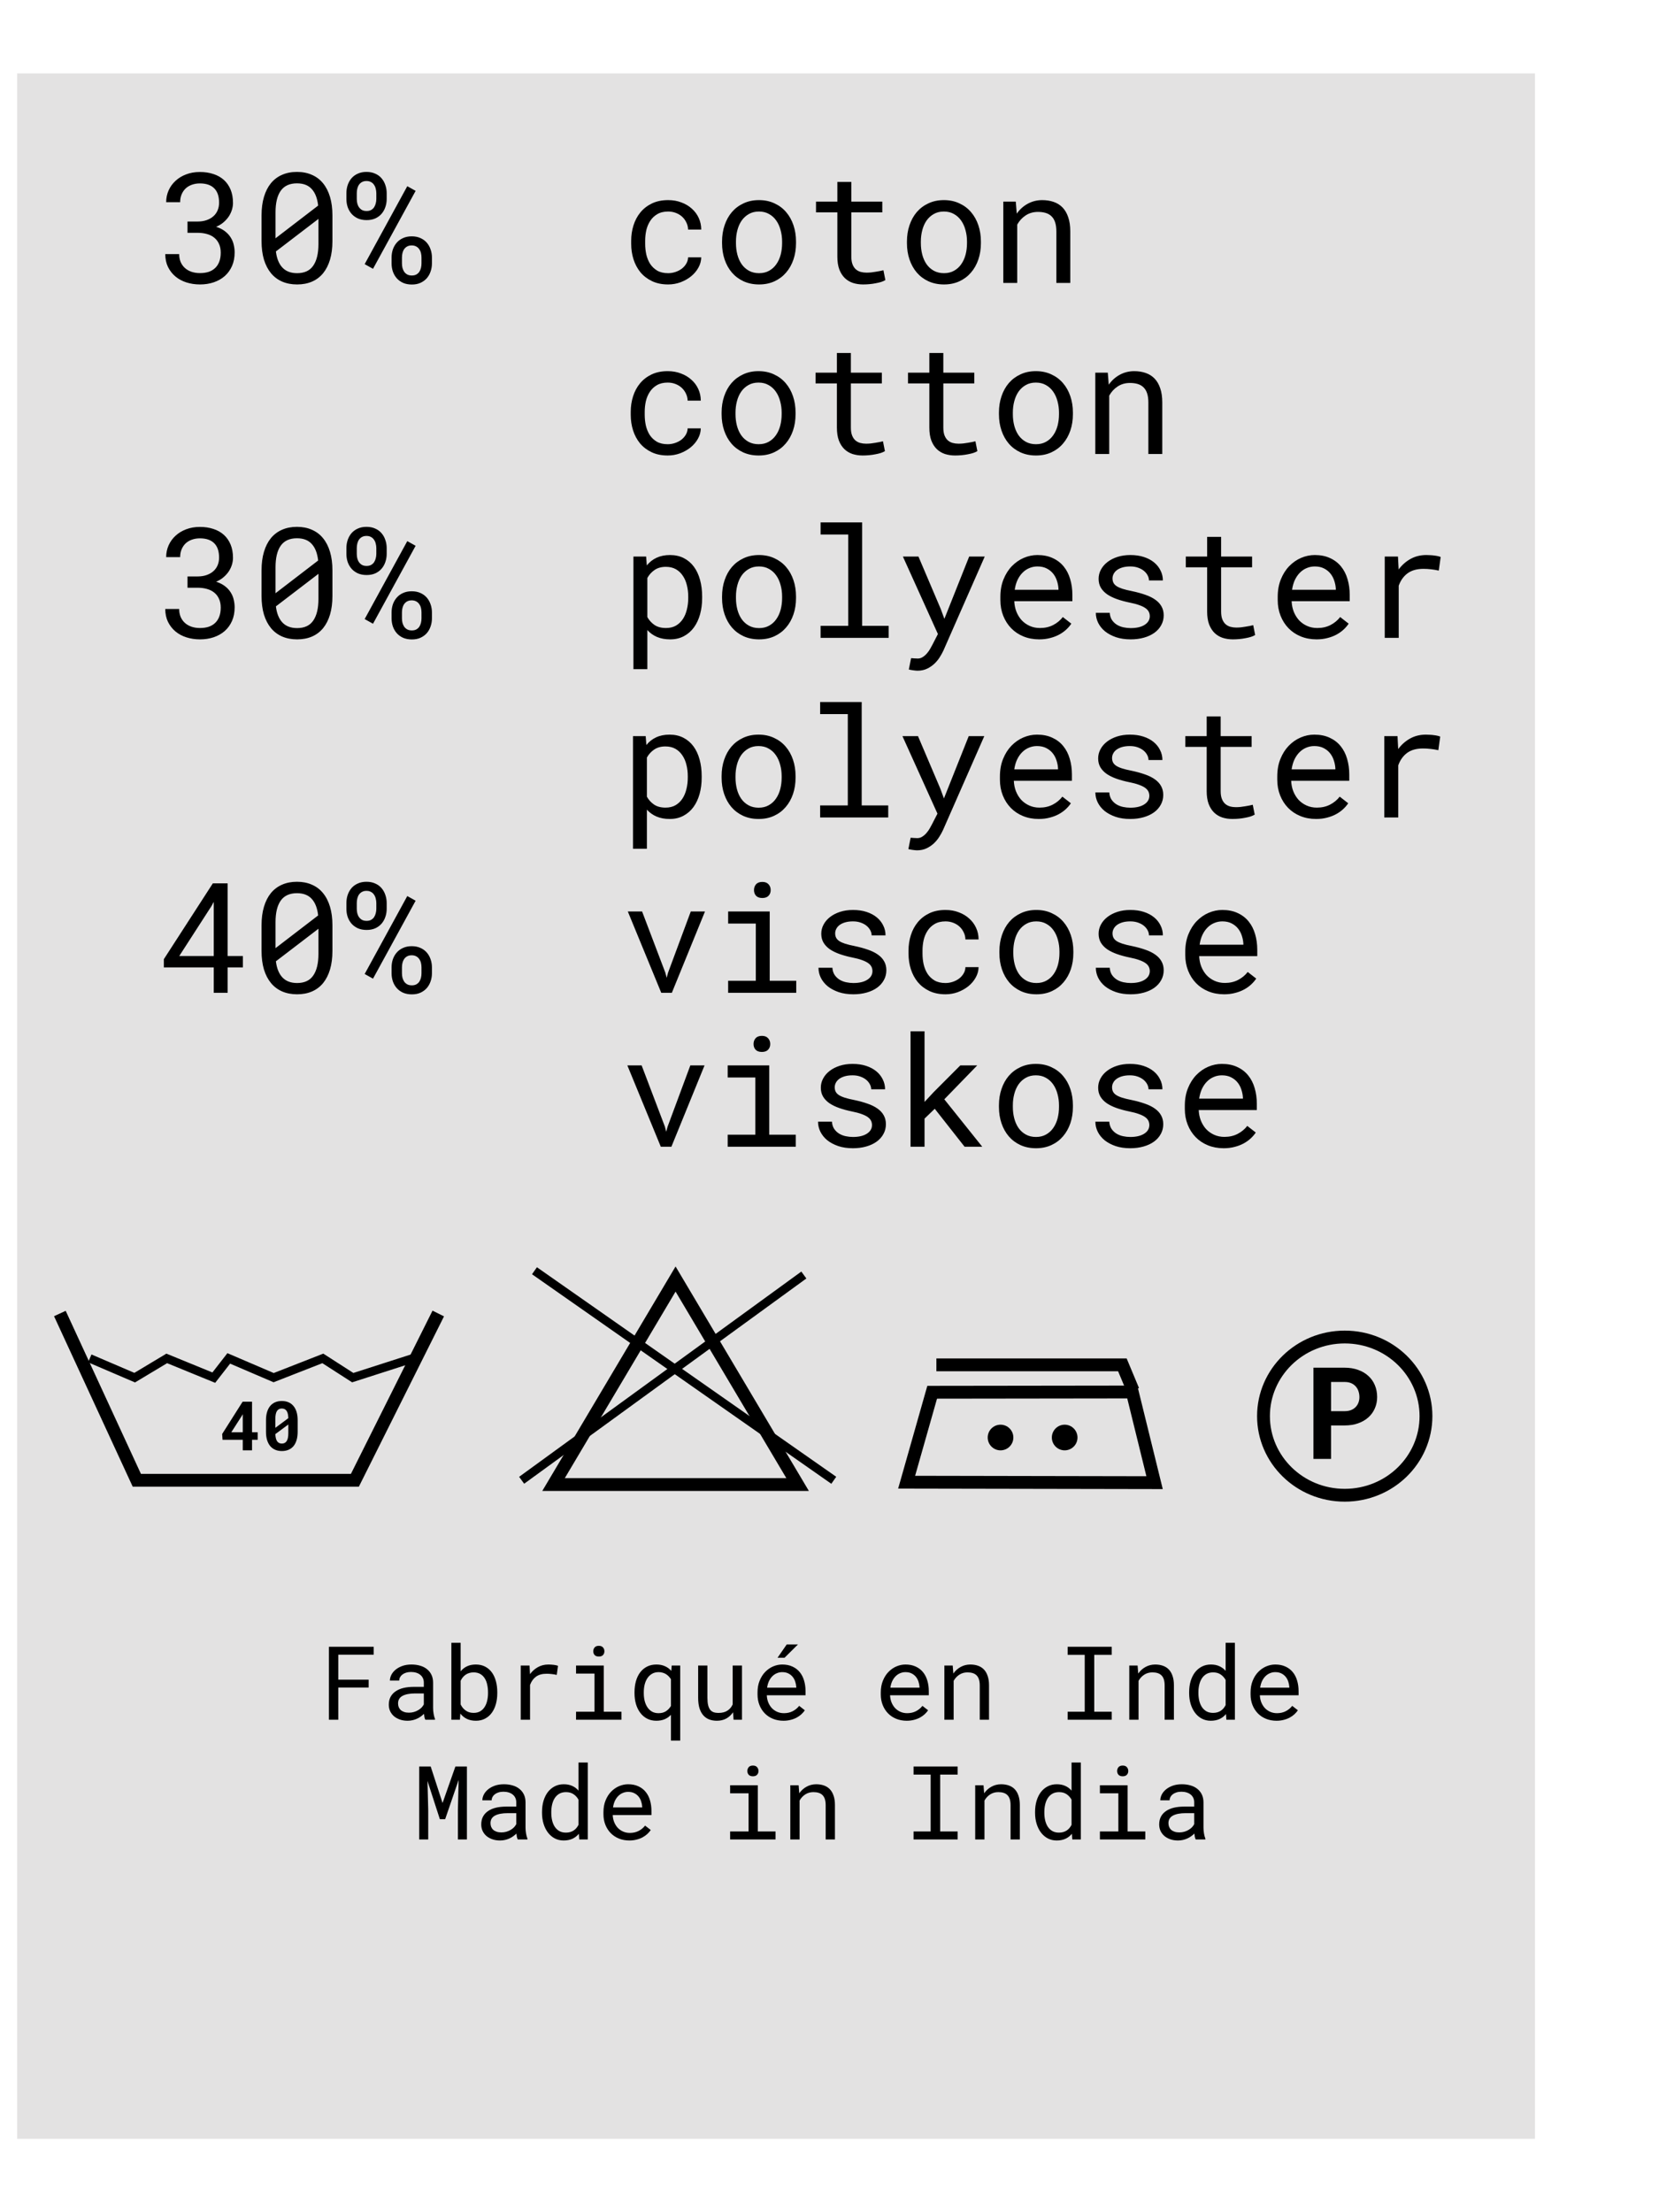 <svg width="300" height="400" viewBox="0 0 388 491" fill="none" xmlns="http://www.w3.org/2000/svg">
<g filter="url(#filter0_d)">
<rect x="4" width="355" height="483" fill="#E3E2E2"/>
</g>
<path d="M14 294L32 333H83L102.5 294" stroke="black" stroke-width="3"/>
<path d="M21 304.5L31.5 309L39 304.5L50 309L53.5 304.5L64 309L75.5 304.5L82.5 309L96.5 304.5" stroke="black" stroke-width="2"/>
<path d="M58.945 321.773H60.266V323.531H58.945V326H56.773V323.531H52.047L51.961 322.172L56.742 314.625H58.945V321.773ZM54.094 321.773H56.773V317.547L56.562 317.922L54.094 321.773ZM69.617 321.672C69.617 322.406 69.531 323.055 69.359 323.617C69.193 324.174 68.951 324.643 68.633 325.023C68.315 325.398 67.927 325.682 67.469 325.875C67.01 326.068 66.495 326.164 65.922 326.164C65.354 326.164 64.841 326.068 64.383 325.875C63.925 325.682 63.534 325.398 63.211 325.023C62.893 324.643 62.646 324.174 62.469 323.617C62.297 323.055 62.211 322.406 62.211 321.672V318.953C62.211 318.219 62.297 317.573 62.469 317.016C62.641 316.453 62.885 315.984 63.203 315.609C63.526 315.229 63.914 314.943 64.367 314.75C64.826 314.557 65.338 314.461 65.906 314.461C66.479 314.461 66.995 314.557 67.453 314.75C67.912 314.943 68.299 315.229 68.617 315.609C68.94 315.984 69.188 316.453 69.359 317.016C69.531 317.573 69.617 318.219 69.617 318.953V321.672ZM64.398 320.734L67.43 318.477C67.414 317.711 67.281 317.143 67.031 316.773C66.781 316.404 66.406 316.219 65.906 316.219C65.401 316.219 65.023 316.414 64.773 316.805C64.523 317.195 64.398 317.797 64.398 318.609V320.734ZM67.43 319.953L64.398 322.203C64.424 322.953 64.562 323.51 64.812 323.875C65.062 324.234 65.432 324.414 65.922 324.414C66.432 324.414 66.81 324.216 67.055 323.82C67.305 323.424 67.43 322.818 67.43 322V319.953Z" fill="black"/>
<path d="M43.855 121.639H46.176C46.996 121.639 47.717 121.527 48.338 121.305C48.971 121.082 49.498 120.777 49.92 120.391C50.353 120.004 50.682 119.541 50.904 119.002C51.127 118.463 51.238 117.871 51.238 117.227C51.238 115.738 50.857 114.619 50.096 113.869C49.334 113.107 48.221 112.727 46.756 112.727C46.065 112.727 45.432 112.832 44.857 113.043C44.295 113.242 43.809 113.535 43.398 113.922C43 114.309 42.69 114.771 42.467 115.311C42.244 115.85 42.133 116.453 42.133 117.121H38.863C38.863 116.148 39.051 115.234 39.426 114.379C39.812 113.512 40.352 112.762 41.043 112.129C41.734 111.484 42.56 110.98 43.522 110.617C44.494 110.242 45.572 110.055 46.756 110.055C47.904 110.055 48.953 110.213 49.902 110.529C50.852 110.834 51.666 111.291 52.346 111.9C53.025 112.51 53.553 113.266 53.928 114.168C54.303 115.07 54.49 116.113 54.49 117.297C54.49 117.789 54.414 118.299 54.262 118.826C54.109 119.354 53.875 119.869 53.559 120.373C53.242 120.865 52.832 121.334 52.328 121.779C51.836 122.213 51.244 122.576 50.553 122.869C51.385 123.139 52.076 123.49 52.627 123.924C53.19 124.357 53.635 124.844 53.963 125.383C54.303 125.922 54.537 126.49 54.666 127.088C54.807 127.686 54.877 128.277 54.877 128.863C54.877 130.059 54.672 131.119 54.262 132.045C53.852 132.971 53.283 133.756 52.557 134.4C51.83 135.033 50.969 135.52 49.973 135.859C48.988 136.188 47.922 136.352 46.773 136.352C45.648 136.352 44.588 136.193 43.592 135.877C42.607 135.561 41.752 135.098 41.025 134.488C40.299 133.879 39.719 133.135 39.285 132.256C38.863 131.377 38.652 130.375 38.652 129.25H41.904C41.904 129.918 42.016 130.527 42.238 131.078C42.473 131.629 42.801 132.098 43.223 132.484C43.645 132.871 44.154 133.17 44.752 133.381C45.361 133.592 46.035 133.697 46.773 133.697C47.512 133.697 48.18 133.604 48.777 133.416C49.375 133.217 49.885 132.918 50.307 132.52C50.728 132.121 51.051 131.629 51.273 131.043C51.508 130.445 51.625 129.742 51.625 128.934C51.625 128.137 51.49 127.451 51.221 126.877C50.963 126.291 50.594 125.805 50.113 125.418C49.645 125.031 49.07 124.744 48.391 124.557C47.723 124.369 46.984 124.275 46.176 124.275H43.855V121.639ZM77.746 126.209C77.746 127.838 77.559 129.285 77.184 130.551C76.809 131.805 76.269 132.865 75.566 133.732C74.863 134.588 74.002 135.238 72.982 135.684C71.963 136.129 70.797 136.352 69.484 136.352C68.184 136.352 67.018 136.129 65.986 135.684C64.967 135.238 64.1 134.588 63.385 133.732C62.67 132.865 62.119 131.805 61.732 130.551C61.357 129.285 61.17 127.838 61.17 126.209V120.215C61.17 118.586 61.357 117.145 61.732 115.891C62.107 114.625 62.647 113.559 63.35 112.691C64.064 111.824 64.932 111.168 65.951 110.723C66.982 110.266 68.148 110.037 69.449 110.037C70.762 110.037 71.928 110.266 72.947 110.723C73.978 111.168 74.846 111.824 75.549 112.691C76.264 113.559 76.809 114.625 77.184 115.891C77.559 117.145 77.746 118.586 77.746 120.215V126.209ZM64.439 125.559L74.406 117.912C74.219 116.213 73.721 114.924 72.912 114.045C72.115 113.154 70.961 112.709 69.449 112.709C67.738 112.709 66.473 113.289 65.652 114.449C64.844 115.598 64.439 117.279 64.439 119.494V125.559ZM74.477 121.023L64.527 128.635C64.727 130.287 65.236 131.547 66.057 132.414C66.877 133.281 68.019 133.715 69.484 133.715C71.207 133.715 72.467 133.129 73.264 131.957C74.072 130.785 74.477 129.098 74.477 126.895V121.023ZM81.016 115.012C81.016 114.344 81.115 113.711 81.314 113.113C81.525 112.504 81.824 111.971 82.211 111.514C82.609 111.057 83.102 110.699 83.688 110.441C84.273 110.172 84.947 110.037 85.709 110.037C86.482 110.037 87.162 110.172 87.748 110.441C88.346 110.699 88.838 111.057 89.225 111.514C89.623 111.971 89.922 112.504 90.121 113.113C90.332 113.711 90.438 114.344 90.438 115.012V116.365C90.438 117.033 90.332 117.666 90.121 118.264C89.922 118.861 89.623 119.389 89.225 119.846C88.838 120.291 88.352 120.648 87.766 120.918C87.18 121.176 86.506 121.305 85.744 121.305C84.982 121.305 84.303 121.176 83.705 120.918C83.119 120.648 82.627 120.291 82.228 119.846C81.83 119.389 81.525 118.861 81.314 118.264C81.115 117.666 81.016 117.033 81.016 116.365V115.012ZM83.441 116.365C83.441 116.729 83.482 117.08 83.564 117.42C83.647 117.748 83.781 118.047 83.969 118.316C84.156 118.574 84.391 118.785 84.672 118.949C84.965 119.102 85.322 119.178 85.744 119.178C86.154 119.178 86.5 119.102 86.781 118.949C87.074 118.785 87.309 118.574 87.484 118.316C87.66 118.047 87.789 117.748 87.871 117.42C87.965 117.08 88.012 116.729 88.012 116.365V115.012C88.012 114.648 87.965 114.297 87.871 113.957C87.789 113.605 87.654 113.301 87.467 113.043C87.291 112.773 87.057 112.562 86.764 112.41C86.482 112.246 86.131 112.164 85.709 112.164C85.299 112.164 84.947 112.246 84.654 112.41C84.373 112.562 84.139 112.773 83.951 113.043C83.775 113.301 83.647 113.605 83.564 113.957C83.482 114.297 83.441 114.648 83.441 115.012V116.365ZM91.58 130.059C91.58 129.391 91.68 128.758 91.879 128.16C92.09 127.562 92.394 127.035 92.793 126.578C93.191 126.121 93.684 125.764 94.269 125.506C94.856 125.236 95.529 125.102 96.291 125.102C97.064 125.102 97.744 125.236 98.33 125.506C98.916 125.764 99.408 126.121 99.807 126.578C100.205 127.035 100.504 127.562 100.703 128.16C100.914 128.758 101.02 129.391 101.02 130.059V131.43C101.02 132.098 100.914 132.73 100.703 133.328C100.504 133.926 100.205 134.453 99.807 134.91C99.408 135.355 98.916 135.713 98.33 135.982C97.756 136.24 97.088 136.369 96.326 136.369C95.553 136.369 94.867 136.24 94.269 135.982C93.684 135.713 93.191 135.355 92.793 134.91C92.394 134.453 92.09 133.926 91.879 133.328C91.68 132.73 91.58 132.098 91.58 131.43V130.059ZM94.006 131.43C94.006 131.793 94.047 132.145 94.129 132.484C94.223 132.824 94.357 133.129 94.533 133.398C94.721 133.656 94.961 133.867 95.254 134.031C95.547 134.184 95.904 134.26 96.326 134.26C96.736 134.26 97.082 134.184 97.363 134.031C97.656 133.867 97.891 133.656 98.066 133.398C98.242 133.129 98.371 132.824 98.453 132.484C98.535 132.145 98.576 131.793 98.576 131.43V130.059C98.576 129.695 98.535 129.344 98.453 129.004C98.371 128.664 98.236 128.365 98.049 128.107C97.873 127.838 97.639 127.627 97.346 127.475C97.053 127.311 96.701 127.229 96.291 127.229C95.869 127.229 95.512 127.311 95.219 127.475C94.938 127.627 94.703 127.838 94.516 128.107C94.34 128.365 94.211 128.664 94.129 129.004C94.047 129.344 94.006 129.695 94.006 130.059V131.43ZM87.238 132.695L85.287 131.605L95.254 113.377L97.205 114.467L87.238 132.695ZM164.213 126.701C164.213 128.061 164.049 129.332 163.721 130.516C163.393 131.688 162.912 132.707 162.279 133.574C161.646 134.441 160.861 135.121 159.924 135.613C158.998 136.105 157.938 136.352 156.742 136.352C155.582 136.352 154.557 136.164 153.666 135.789C152.787 135.414 152.031 134.875 151.398 134.172V143.312H148.146V116.98H151.117L151.275 119.055C151.908 118.27 152.67 117.672 153.561 117.262C154.463 116.84 155.506 116.629 156.689 116.629C157.908 116.629 158.986 116.869 159.924 117.35C160.861 117.83 161.646 118.498 162.279 119.354C162.912 120.209 163.393 121.234 163.721 122.43C164.049 123.613 164.213 124.914 164.213 126.332V126.701ZM160.961 126.332C160.961 125.406 160.855 124.527 160.645 123.695C160.445 122.852 160.129 122.113 159.695 121.48C159.273 120.836 158.734 120.326 158.078 119.951C157.422 119.576 156.637 119.389 155.723 119.389C154.68 119.389 153.801 119.635 153.086 120.127C152.383 120.607 151.82 121.229 151.398 121.99V131.148C151.82 131.898 152.383 132.514 153.086 132.994C153.789 133.463 154.68 133.697 155.758 133.697C156.66 133.697 157.439 133.51 158.096 133.135C158.752 132.748 159.291 132.232 159.713 131.588C160.135 130.943 160.445 130.199 160.645 129.355C160.855 128.512 160.961 127.627 160.961 126.701V126.332ZM168.871 126.314C168.871 124.943 169.07 123.672 169.469 122.5C169.867 121.316 170.436 120.291 171.174 119.424C171.924 118.557 172.832 117.877 173.898 117.385C174.965 116.881 176.166 116.629 177.502 116.629C178.85 116.629 180.057 116.881 181.123 117.385C182.201 117.877 183.109 118.557 183.848 119.424C184.598 120.291 185.172 121.316 185.57 122.5C185.969 123.672 186.168 124.943 186.168 126.314V126.701C186.168 128.072 185.969 129.344 185.57 130.516C185.172 131.688 184.598 132.707 183.848 133.574C183.109 134.441 182.207 135.121 181.141 135.613C180.074 136.105 178.873 136.352 177.537 136.352C176.189 136.352 174.977 136.105 173.898 135.613C172.832 135.121 171.924 134.441 171.174 133.574C170.436 132.707 169.867 131.688 169.469 130.516C169.07 129.344 168.871 128.072 168.871 126.701V126.314ZM172.123 126.701C172.123 127.639 172.234 128.535 172.457 129.391C172.68 130.234 173.014 130.979 173.459 131.623C173.916 132.268 174.484 132.777 175.164 133.152C175.844 133.527 176.635 133.715 177.537 133.715C178.428 133.715 179.207 133.527 179.875 133.152C180.555 132.777 181.117 132.268 181.562 131.623C182.02 130.979 182.359 130.234 182.582 129.391C182.805 128.535 182.916 127.639 182.916 126.701V126.314C182.916 125.389 182.799 124.504 182.564 123.66C182.342 122.805 182.002 122.055 181.545 121.41C181.1 120.766 180.537 120.256 179.857 119.881C179.189 119.494 178.404 119.301 177.502 119.301C176.6 119.301 175.814 119.494 175.146 119.881C174.479 120.256 173.916 120.766 173.459 121.41C173.014 122.055 172.68 122.805 172.457 123.66C172.234 124.504 172.123 125.389 172.123 126.314V126.701ZM191.916 109H201.637V133.188H207.842V136H191.916V133.188H198.385V111.83H191.916V109ZM220.023 129.25L220.867 131.553L226.668 116.98H230.307L220.656 138.936C220.434 139.428 220.146 139.949 219.795 140.5C219.455 141.051 219.039 141.561 218.547 142.029C218.055 142.498 217.48 142.891 216.824 143.207C216.168 143.523 215.412 143.682 214.557 143.682C214.404 143.682 214.234 143.67 214.047 143.646C213.859 143.635 213.672 143.611 213.484 143.576C213.297 143.553 213.121 143.523 212.957 143.488C212.793 143.453 212.658 143.424 212.553 143.4L213.08 140.746C213.162 140.746 213.273 140.752 213.414 140.764C213.555 140.775 213.701 140.787 213.854 140.799C214.006 140.811 214.152 140.816 214.293 140.816C214.434 140.828 214.545 140.834 214.627 140.834C215.072 140.834 215.477 140.711 215.84 140.465C216.215 140.219 216.543 139.926 216.824 139.586C217.117 139.246 217.363 138.895 217.562 138.531C217.773 138.168 217.938 137.869 218.055 137.635L219.355 135.104L211.164 116.98H214.803L220.023 129.25ZM243.051 136.352C241.715 136.352 240.484 136.123 239.359 135.666C238.246 135.209 237.291 134.57 236.494 133.75C235.697 132.93 235.076 131.957 234.631 130.832C234.186 129.707 233.963 128.482 233.963 127.158V126.42C233.963 124.885 234.209 123.514 234.701 122.307C235.193 121.088 235.844 120.062 236.652 119.23C237.473 118.387 238.398 117.742 239.43 117.297C240.473 116.852 241.539 116.629 242.629 116.629C244 116.629 245.195 116.869 246.215 117.35C247.246 117.818 248.102 118.475 248.781 119.318C249.461 120.15 249.965 121.135 250.293 122.271C250.633 123.408 250.803 124.639 250.803 125.963V127.422H237.215C237.25 128.289 237.414 129.104 237.707 129.865C238.012 130.627 238.422 131.295 238.938 131.869C239.465 132.432 240.092 132.877 240.818 133.205C241.545 133.533 242.348 133.697 243.227 133.697C244.387 133.697 245.418 133.463 246.32 132.994C247.223 132.525 247.973 131.904 248.57 131.131L250.557 132.678C250.24 133.158 249.842 133.621 249.361 134.066C248.893 134.5 248.348 134.887 247.727 135.227C247.105 135.566 246.402 135.836 245.617 136.035C244.832 136.246 243.977 136.352 243.051 136.352ZM242.629 119.301C241.973 119.301 241.352 119.424 240.766 119.67C240.18 119.904 239.652 120.256 239.184 120.725C238.715 121.182 238.316 121.75 237.988 122.43C237.672 123.098 237.449 123.871 237.32 124.75H247.551V124.504C247.516 123.871 247.393 123.244 247.182 122.623C246.982 122.002 246.684 121.445 246.285 120.953C245.887 120.461 245.383 120.062 244.773 119.758C244.176 119.453 243.461 119.301 242.629 119.301ZM268.908 130.955C268.908 130.568 268.832 130.223 268.68 129.918C268.527 129.602 268.27 129.314 267.906 129.057C267.543 128.799 267.062 128.564 266.465 128.354C265.867 128.131 265.123 127.932 264.232 127.756C263.143 127.533 262.146 127.264 261.244 126.947C260.354 126.631 259.586 126.256 258.941 125.822C258.309 125.377 257.816 124.861 257.465 124.275C257.113 123.678 256.938 122.986 256.938 122.201C256.938 121.428 257.119 120.707 257.482 120.039C257.846 119.359 258.355 118.768 259.012 118.264C259.668 117.76 260.447 117.361 261.35 117.068C262.264 116.775 263.266 116.629 264.355 116.629C265.527 116.629 266.582 116.781 267.52 117.086C268.457 117.391 269.254 117.812 269.91 118.352C270.566 118.891 271.07 119.523 271.422 120.25C271.785 120.965 271.967 121.738 271.967 122.57H268.715C268.715 122.16 268.609 121.762 268.398 121.375C268.188 120.977 267.895 120.625 267.52 120.32C267.145 120.016 266.688 119.77 266.148 119.582C265.621 119.395 265.023 119.301 264.355 119.301C263.664 119.301 263.055 119.377 262.527 119.529C262.012 119.682 261.578 119.887 261.227 120.145C260.887 120.402 260.629 120.701 260.453 121.041C260.277 121.381 260.189 121.732 260.189 122.096C260.189 122.471 260.26 122.805 260.4 123.098C260.541 123.391 260.781 123.654 261.121 123.889C261.473 124.123 261.936 124.334 262.51 124.521C263.096 124.709 263.834 124.891 264.725 125.066C265.896 125.312 266.945 125.6 267.871 125.928C268.797 126.244 269.576 126.631 270.209 127.088C270.842 127.533 271.322 128.055 271.65 128.652C271.99 129.25 272.16 129.941 272.16 130.727C272.16 131.57 271.967 132.338 271.58 133.029C271.205 133.721 270.678 134.312 269.998 134.805C269.318 135.297 268.504 135.678 267.555 135.947C266.605 136.217 265.568 136.352 264.443 136.352C263.154 136.352 262.006 136.182 260.998 135.842C259.99 135.49 259.135 135.033 258.432 134.471C257.74 133.896 257.207 133.234 256.832 132.484C256.469 131.734 256.287 130.955 256.287 130.146H259.539C259.586 130.814 259.762 131.377 260.066 131.834C260.383 132.291 260.77 132.66 261.227 132.941C261.695 133.223 262.211 133.422 262.773 133.539C263.336 133.656 263.893 133.715 264.443 133.715C265.814 133.715 266.898 133.463 267.695 132.959C268.492 132.455 268.896 131.787 268.908 130.955ZM285.59 112.375V116.98H292.832V119.494H285.59V129.83C285.59 130.568 285.684 131.178 285.871 131.658C286.059 132.139 286.316 132.525 286.645 132.818C286.973 133.1 287.348 133.299 287.77 133.416C288.203 133.533 288.66 133.592 289.141 133.592C289.492 133.592 289.855 133.574 290.23 133.539C290.605 133.492 290.969 133.439 291.32 133.381C291.684 133.322 292.018 133.264 292.322 133.205C292.639 133.135 292.896 133.076 293.096 133.029L293.553 135.332C293.283 135.496 292.955 135.643 292.568 135.771C292.182 135.889 291.76 135.988 291.303 136.07C290.846 136.164 290.359 136.234 289.844 136.281C289.34 136.328 288.836 136.352 288.332 136.352C287.488 136.352 286.697 136.234 285.959 136C285.232 135.754 284.6 135.373 284.061 134.857C283.521 134.33 283.094 133.656 282.777 132.836C282.473 132.004 282.32 131.002 282.32 129.83V119.494H277.328V116.98H282.32V112.375H285.59ZM307.914 136.352C306.578 136.352 305.348 136.123 304.223 135.666C303.109 135.209 302.154 134.57 301.357 133.75C300.561 132.93 299.939 131.957 299.494 130.832C299.049 129.707 298.826 128.482 298.826 127.158V126.42C298.826 124.885 299.072 123.514 299.564 122.307C300.057 121.088 300.707 120.062 301.516 119.23C302.336 118.387 303.262 117.742 304.293 117.297C305.336 116.852 306.402 116.629 307.492 116.629C308.863 116.629 310.059 116.869 311.078 117.35C312.109 117.818 312.965 118.475 313.645 119.318C314.324 120.15 314.828 121.135 315.156 122.271C315.496 123.408 315.666 124.639 315.666 125.963V127.422H302.078C302.113 128.289 302.277 129.104 302.57 129.865C302.875 130.627 303.285 131.295 303.801 131.869C304.328 132.432 304.955 132.877 305.682 133.205C306.408 133.533 307.211 133.697 308.09 133.697C309.25 133.697 310.281 133.463 311.184 132.994C312.086 132.525 312.836 131.904 313.434 131.131L315.42 132.678C315.104 133.158 314.705 133.621 314.225 134.066C313.756 134.5 313.211 134.887 312.59 135.227C311.969 135.566 311.266 135.836 310.48 136.035C309.695 136.246 308.84 136.352 307.914 136.352ZM307.492 119.301C306.836 119.301 306.215 119.424 305.629 119.67C305.043 119.904 304.516 120.256 304.047 120.725C303.578 121.182 303.18 121.75 302.852 122.43C302.535 123.098 302.312 123.871 302.184 124.75H312.414V124.504C312.379 123.871 312.256 123.244 312.045 122.623C311.846 122.002 311.547 121.445 311.148 120.953C310.75 120.461 310.246 120.062 309.637 119.758C309.039 119.453 308.324 119.301 307.492 119.301ZM333.596 116.629C333.9 116.629 334.217 116.641 334.545 116.664C334.873 116.676 335.184 116.705 335.477 116.752C335.781 116.787 336.057 116.834 336.303 116.893C336.561 116.951 336.771 117.016 336.936 117.086L336.496 120.268C335.863 120.127 335.26 120.027 334.686 119.969C334.123 119.898 333.531 119.863 332.91 119.863C331.387 119.863 330.15 120.209 329.201 120.9C328.264 121.592 327.572 122.559 327.127 123.801V136H323.857V116.98H326.951L327.109 120.004C327.883 118.961 328.809 118.141 329.887 117.543C330.977 116.934 332.213 116.629 333.596 116.629Z" fill="black"/>
<path d="M53.242 210.404H56.81V213.059H53.242V219H49.99V213.059H38.318V211.143L49.779 193.406H53.242V210.404ZM41.922 210.404H49.99V197.73L49.463 198.715L41.922 210.404ZM77.746 209.209C77.746 210.838 77.559 212.285 77.184 213.551C76.809 214.805 76.269 215.865 75.566 216.732C74.863 217.588 74.002 218.238 72.982 218.684C71.963 219.129 70.797 219.352 69.484 219.352C68.184 219.352 67.018 219.129 65.986 218.684C64.967 218.238 64.1 217.588 63.385 216.732C62.67 215.865 62.119 214.805 61.732 213.551C61.357 212.285 61.17 210.838 61.17 209.209V203.215C61.17 201.586 61.357 200.145 61.732 198.891C62.107 197.625 62.647 196.559 63.35 195.691C64.064 194.824 64.932 194.168 65.951 193.723C66.982 193.266 68.148 193.037 69.449 193.037C70.762 193.037 71.928 193.266 72.947 193.723C73.978 194.168 74.846 194.824 75.549 195.691C76.264 196.559 76.809 197.625 77.184 198.891C77.559 200.145 77.746 201.586 77.746 203.215V209.209ZM64.439 208.559L74.406 200.912C74.219 199.213 73.721 197.924 72.912 197.045C72.115 196.154 70.961 195.709 69.449 195.709C67.738 195.709 66.473 196.289 65.652 197.449C64.844 198.598 64.439 200.279 64.439 202.494V208.559ZM74.477 204.023L64.527 211.635C64.727 213.287 65.236 214.547 66.057 215.414C66.877 216.281 68.019 216.715 69.484 216.715C71.207 216.715 72.467 216.129 73.264 214.957C74.072 213.785 74.477 212.098 74.477 209.895V204.023ZM81.016 198.012C81.016 197.344 81.115 196.711 81.314 196.113C81.525 195.504 81.824 194.971 82.211 194.514C82.609 194.057 83.102 193.699 83.688 193.441C84.273 193.172 84.947 193.037 85.709 193.037C86.482 193.037 87.162 193.172 87.748 193.441C88.346 193.699 88.838 194.057 89.225 194.514C89.623 194.971 89.922 195.504 90.121 196.113C90.332 196.711 90.438 197.344 90.438 198.012V199.365C90.438 200.033 90.332 200.666 90.121 201.264C89.922 201.861 89.623 202.389 89.225 202.846C88.838 203.291 88.352 203.648 87.766 203.918C87.18 204.176 86.506 204.305 85.744 204.305C84.982 204.305 84.303 204.176 83.705 203.918C83.119 203.648 82.627 203.291 82.228 202.846C81.83 202.389 81.525 201.861 81.314 201.264C81.115 200.666 81.016 200.033 81.016 199.365V198.012ZM83.441 199.365C83.441 199.729 83.482 200.08 83.564 200.42C83.647 200.748 83.781 201.047 83.969 201.316C84.156 201.574 84.391 201.785 84.672 201.949C84.965 202.102 85.322 202.178 85.744 202.178C86.154 202.178 86.5 202.102 86.781 201.949C87.074 201.785 87.309 201.574 87.484 201.316C87.66 201.047 87.789 200.748 87.871 200.42C87.965 200.08 88.012 199.729 88.012 199.365V198.012C88.012 197.648 87.965 197.297 87.871 196.957C87.789 196.605 87.654 196.301 87.467 196.043C87.291 195.773 87.057 195.562 86.764 195.41C86.482 195.246 86.131 195.164 85.709 195.164C85.299 195.164 84.947 195.246 84.654 195.41C84.373 195.562 84.139 195.773 83.951 196.043C83.775 196.301 83.647 196.605 83.564 196.957C83.482 197.297 83.441 197.648 83.441 198.012V199.365ZM91.58 213.059C91.58 212.391 91.68 211.758 91.879 211.16C92.09 210.562 92.394 210.035 92.793 209.578C93.191 209.121 93.684 208.764 94.269 208.506C94.856 208.236 95.529 208.102 96.291 208.102C97.064 208.102 97.744 208.236 98.33 208.506C98.916 208.764 99.408 209.121 99.807 209.578C100.205 210.035 100.504 210.562 100.703 211.16C100.914 211.758 101.02 212.391 101.02 213.059V214.43C101.02 215.098 100.914 215.73 100.703 216.328C100.504 216.926 100.205 217.453 99.807 217.91C99.408 218.355 98.916 218.713 98.33 218.982C97.756 219.24 97.088 219.369 96.326 219.369C95.553 219.369 94.867 219.24 94.269 218.982C93.684 218.713 93.191 218.355 92.793 217.91C92.394 217.453 92.09 216.926 91.879 216.328C91.68 215.73 91.58 215.098 91.58 214.43V213.059ZM94.006 214.43C94.006 214.793 94.047 215.145 94.129 215.484C94.223 215.824 94.357 216.129 94.533 216.398C94.721 216.656 94.961 216.867 95.254 217.031C95.547 217.184 95.904 217.26 96.326 217.26C96.736 217.26 97.082 217.184 97.363 217.031C97.656 216.867 97.891 216.656 98.066 216.398C98.242 216.129 98.371 215.824 98.453 215.484C98.535 215.145 98.576 214.793 98.576 214.43V213.059C98.576 212.695 98.535 212.344 98.453 212.004C98.371 211.664 98.236 211.365 98.049 211.107C97.873 210.838 97.639 210.627 97.346 210.475C97.053 210.311 96.701 210.229 96.291 210.229C95.869 210.229 95.512 210.311 95.219 210.475C94.938 210.627 94.703 210.838 94.516 211.107C94.34 211.365 94.211 211.664 94.129 212.004C94.047 212.344 94.006 212.695 94.006 213.059V214.43ZM87.238 215.695L85.287 214.605L95.254 196.377L97.205 197.467L87.238 215.695ZM155.617 214.324L155.916 215.502L156.232 214.324L161.559 199.98H164.881L157.129 219H154.65L146.828 199.98H150.168L155.617 214.324ZM170.295 199.98H180.016V216.188H186.221V219H170.295V216.188H176.764V202.811H170.295V199.98ZM176.342 194.988C176.342 194.449 176.5 193.998 176.816 193.635C177.145 193.26 177.637 193.072 178.293 193.072C178.938 193.072 179.424 193.26 179.752 193.635C180.08 193.998 180.244 194.449 180.244 194.988C180.244 195.516 180.08 195.955 179.752 196.307C179.424 196.658 178.938 196.834 178.293 196.834C177.637 196.834 177.145 196.658 176.816 196.307C176.5 195.955 176.342 195.516 176.342 194.988ZM204.045 213.955C204.045 213.568 203.969 213.223 203.816 212.918C203.664 212.602 203.406 212.314 203.043 212.057C202.68 211.799 202.199 211.564 201.602 211.354C201.004 211.131 200.26 210.932 199.369 210.756C198.279 210.533 197.283 210.264 196.381 209.947C195.49 209.631 194.723 209.256 194.078 208.822C193.445 208.377 192.953 207.861 192.602 207.275C192.25 206.678 192.074 205.986 192.074 205.201C192.074 204.428 192.256 203.707 192.619 203.039C192.982 202.359 193.492 201.768 194.148 201.264C194.805 200.76 195.584 200.361 196.486 200.068C197.4 199.775 198.402 199.629 199.492 199.629C200.664 199.629 201.719 199.781 202.656 200.086C203.594 200.391 204.391 200.812 205.047 201.352C205.703 201.891 206.207 202.523 206.559 203.25C206.922 203.965 207.104 204.738 207.104 205.57H203.852C203.852 205.16 203.746 204.762 203.535 204.375C203.324 203.977 203.031 203.625 202.656 203.32C202.281 203.016 201.824 202.77 201.285 202.582C200.758 202.395 200.16 202.301 199.492 202.301C198.801 202.301 198.191 202.377 197.664 202.529C197.148 202.682 196.715 202.887 196.363 203.145C196.023 203.402 195.766 203.701 195.59 204.041C195.414 204.381 195.326 204.732 195.326 205.096C195.326 205.471 195.396 205.805 195.537 206.098C195.678 206.391 195.918 206.654 196.258 206.889C196.609 207.123 197.072 207.334 197.646 207.521C198.232 207.709 198.971 207.891 199.861 208.066C201.033 208.312 202.082 208.6 203.008 208.928C203.934 209.244 204.713 209.631 205.346 210.088C205.979 210.533 206.459 211.055 206.787 211.652C207.127 212.25 207.297 212.941 207.297 213.727C207.297 214.57 207.104 215.338 206.717 216.029C206.342 216.721 205.814 217.312 205.135 217.805C204.455 218.297 203.641 218.678 202.691 218.947C201.742 219.217 200.705 219.352 199.58 219.352C198.291 219.352 197.143 219.182 196.135 218.842C195.127 218.49 194.271 218.033 193.568 217.471C192.877 216.896 192.344 216.234 191.969 215.484C191.605 214.734 191.424 213.955 191.424 213.146H194.676C194.723 213.814 194.898 214.377 195.203 214.834C195.52 215.291 195.906 215.66 196.363 215.941C196.832 216.223 197.348 216.422 197.91 216.539C198.473 216.656 199.029 216.715 199.58 216.715C200.951 216.715 202.035 216.463 202.832 215.959C203.629 215.455 204.033 214.787 204.045 213.955ZM221.131 216.715C221.717 216.715 222.285 216.621 222.836 216.434C223.398 216.246 223.896 215.988 224.33 215.66C224.764 215.32 225.109 214.928 225.367 214.482C225.637 214.025 225.777 213.533 225.789 213.006H228.865C228.854 213.85 228.631 214.658 228.197 215.432C227.775 216.193 227.207 216.867 226.492 217.453C225.777 218.027 224.957 218.49 224.031 218.842C223.105 219.182 222.139 219.352 221.131 219.352C219.689 219.352 218.43 219.094 217.352 218.578C216.273 218.062 215.371 217.371 214.645 216.504C213.93 215.625 213.391 214.617 213.027 213.48C212.664 212.332 212.482 211.125 212.482 209.859V209.121C212.482 207.867 212.664 206.666 213.027 205.518C213.391 204.369 213.93 203.361 214.645 202.494C215.371 201.615 216.273 200.918 217.352 200.402C218.43 199.887 219.689 199.629 221.131 199.629C222.256 199.629 223.287 199.811 224.225 200.174C225.174 200.525 225.988 201.012 226.668 201.633C227.359 202.242 227.898 202.969 228.285 203.812C228.672 204.656 228.865 205.559 228.865 206.52H225.789C225.777 205.945 225.648 205.406 225.402 204.902C225.168 204.387 224.846 203.936 224.436 203.549C224.025 203.162 223.533 202.857 222.959 202.635C222.396 202.412 221.787 202.301 221.131 202.301C220.123 202.301 219.273 202.506 218.582 202.916C217.902 203.314 217.352 203.842 216.93 204.498C216.508 205.143 216.203 205.869 216.016 206.678C215.84 207.486 215.752 208.301 215.752 209.121V209.859C215.752 210.691 215.84 211.518 216.016 212.338C216.203 213.146 216.502 213.879 216.912 214.535C217.334 215.18 217.885 215.707 218.564 216.117C219.256 216.516 220.111 216.715 221.131 216.715ZM233.734 209.314C233.734 207.943 233.934 206.672 234.332 205.5C234.73 204.316 235.299 203.291 236.037 202.424C236.787 201.557 237.695 200.877 238.762 200.385C239.828 199.881 241.029 199.629 242.365 199.629C243.713 199.629 244.92 199.881 245.986 200.385C247.064 200.877 247.973 201.557 248.711 202.424C249.461 203.291 250.035 204.316 250.434 205.5C250.832 206.672 251.031 207.943 251.031 209.314V209.701C251.031 211.072 250.832 212.344 250.434 213.516C250.035 214.688 249.461 215.707 248.711 216.574C247.973 217.441 247.07 218.121 246.004 218.613C244.938 219.105 243.736 219.352 242.4 219.352C241.053 219.352 239.84 219.105 238.762 218.613C237.695 218.121 236.787 217.441 236.037 216.574C235.299 215.707 234.73 214.688 234.332 213.516C233.934 212.344 233.734 211.072 233.734 209.701V209.314ZM236.986 209.701C236.986 210.639 237.098 211.535 237.32 212.391C237.543 213.234 237.877 213.979 238.322 214.623C238.779 215.268 239.348 215.777 240.027 216.152C240.707 216.527 241.498 216.715 242.4 216.715C243.291 216.715 244.07 216.527 244.738 216.152C245.418 215.777 245.98 215.268 246.426 214.623C246.883 213.979 247.223 213.234 247.445 212.391C247.668 211.535 247.779 210.639 247.779 209.701V209.314C247.779 208.389 247.662 207.504 247.428 206.66C247.205 205.805 246.865 205.055 246.408 204.41C245.963 203.766 245.4 203.256 244.721 202.881C244.053 202.494 243.268 202.301 242.365 202.301C241.463 202.301 240.678 202.494 240.01 202.881C239.342 203.256 238.779 203.766 238.322 204.41C237.877 205.055 237.543 205.805 237.32 206.66C237.098 207.504 236.986 208.389 236.986 209.314V209.701ZM268.908 213.955C268.908 213.568 268.832 213.223 268.68 212.918C268.527 212.602 268.27 212.314 267.906 212.057C267.543 211.799 267.062 211.564 266.465 211.354C265.867 211.131 265.123 210.932 264.232 210.756C263.143 210.533 262.146 210.264 261.244 209.947C260.354 209.631 259.586 209.256 258.941 208.822C258.309 208.377 257.816 207.861 257.465 207.275C257.113 206.678 256.938 205.986 256.938 205.201C256.938 204.428 257.119 203.707 257.482 203.039C257.846 202.359 258.355 201.768 259.012 201.264C259.668 200.76 260.447 200.361 261.35 200.068C262.264 199.775 263.266 199.629 264.355 199.629C265.527 199.629 266.582 199.781 267.52 200.086C268.457 200.391 269.254 200.812 269.91 201.352C270.566 201.891 271.07 202.523 271.422 203.25C271.785 203.965 271.967 204.738 271.967 205.57H268.715C268.715 205.16 268.609 204.762 268.398 204.375C268.188 203.977 267.895 203.625 267.52 203.32C267.145 203.016 266.688 202.77 266.148 202.582C265.621 202.395 265.023 202.301 264.355 202.301C263.664 202.301 263.055 202.377 262.527 202.529C262.012 202.682 261.578 202.887 261.227 203.145C260.887 203.402 260.629 203.701 260.453 204.041C260.277 204.381 260.189 204.732 260.189 205.096C260.189 205.471 260.26 205.805 260.4 206.098C260.541 206.391 260.781 206.654 261.121 206.889C261.473 207.123 261.936 207.334 262.51 207.521C263.096 207.709 263.834 207.891 264.725 208.066C265.896 208.312 266.945 208.6 267.871 208.928C268.797 209.244 269.576 209.631 270.209 210.088C270.842 210.533 271.322 211.055 271.65 211.652C271.99 212.25 272.16 212.941 272.16 213.727C272.16 214.57 271.967 215.338 271.58 216.029C271.205 216.721 270.678 217.312 269.998 217.805C269.318 218.297 268.504 218.678 267.555 218.947C266.605 219.217 265.568 219.352 264.443 219.352C263.154 219.352 262.006 219.182 260.998 218.842C259.99 218.49 259.135 218.033 258.432 217.471C257.74 216.896 257.207 216.234 256.832 215.484C256.469 214.734 256.287 213.955 256.287 213.146H259.539C259.586 213.814 259.762 214.377 260.066 214.834C260.383 215.291 260.77 215.66 261.227 215.941C261.695 216.223 262.211 216.422 262.773 216.539C263.336 216.656 263.893 216.715 264.443 216.715C265.814 216.715 266.898 216.463 267.695 215.959C268.492 215.455 268.896 214.787 268.908 213.955ZM286.293 219.352C284.957 219.352 283.727 219.123 282.602 218.666C281.488 218.209 280.533 217.57 279.736 216.75C278.939 215.93 278.318 214.957 277.873 213.832C277.428 212.707 277.205 211.482 277.205 210.158V209.42C277.205 207.885 277.451 206.514 277.943 205.307C278.436 204.088 279.086 203.062 279.895 202.23C280.715 201.387 281.641 200.742 282.672 200.297C283.715 199.852 284.781 199.629 285.871 199.629C287.242 199.629 288.438 199.869 289.457 200.35C290.488 200.818 291.344 201.475 292.023 202.318C292.703 203.15 293.207 204.135 293.535 205.271C293.875 206.408 294.045 207.639 294.045 208.963V210.422H280.457C280.492 211.289 280.656 212.104 280.949 212.865C281.254 213.627 281.664 214.295 282.18 214.869C282.707 215.432 283.334 215.877 284.061 216.205C284.787 216.533 285.59 216.697 286.469 216.697C287.629 216.697 288.66 216.463 289.562 215.994C290.465 215.525 291.215 214.904 291.812 214.131L293.799 215.678C293.482 216.158 293.084 216.621 292.604 217.066C292.135 217.5 291.59 217.887 290.969 218.227C290.348 218.566 289.645 218.836 288.859 219.035C288.074 219.246 287.219 219.352 286.293 219.352ZM285.871 202.301C285.215 202.301 284.594 202.424 284.008 202.67C283.422 202.904 282.895 203.256 282.426 203.725C281.957 204.182 281.559 204.75 281.23 205.43C280.914 206.098 280.691 206.871 280.562 207.75H290.793V207.504C290.758 206.871 290.635 206.244 290.424 205.623C290.225 205.002 289.926 204.445 289.527 203.953C289.129 203.461 288.625 203.062 288.016 202.758C287.418 202.453 286.703 202.301 285.871 202.301Z" fill="black"/>
<path d="M155.512 250.324L155.811 251.502L156.127 250.324L161.453 235.98H164.775L157.023 255H154.545L146.723 235.98H150.062L155.512 250.324ZM170.189 235.98H179.91V252.188H186.115V255H170.189V252.188H176.658V238.811H170.189V235.98ZM176.236 230.988C176.236 230.449 176.395 229.998 176.711 229.635C177.039 229.26 177.531 229.072 178.188 229.072C178.832 229.072 179.318 229.26 179.646 229.635C179.975 229.998 180.139 230.449 180.139 230.988C180.139 231.516 179.975 231.955 179.646 232.307C179.318 232.658 178.832 232.834 178.188 232.834C177.531 232.834 177.039 232.658 176.711 232.307C176.395 231.955 176.236 231.516 176.236 230.988ZM203.939 249.955C203.939 249.568 203.863 249.223 203.711 248.918C203.559 248.602 203.301 248.314 202.938 248.057C202.574 247.799 202.094 247.564 201.496 247.354C200.898 247.131 200.154 246.932 199.264 246.756C198.174 246.533 197.178 246.264 196.275 245.947C195.385 245.631 194.617 245.256 193.973 244.822C193.34 244.377 192.848 243.861 192.496 243.275C192.145 242.678 191.969 241.986 191.969 241.201C191.969 240.428 192.15 239.707 192.514 239.039C192.877 238.359 193.387 237.768 194.043 237.264C194.699 236.76 195.479 236.361 196.381 236.068C197.295 235.775 198.297 235.629 199.387 235.629C200.559 235.629 201.613 235.781 202.551 236.086C203.488 236.391 204.285 236.812 204.941 237.352C205.598 237.891 206.102 238.523 206.453 239.25C206.816 239.965 206.998 240.738 206.998 241.57H203.746C203.746 241.16 203.641 240.762 203.43 240.375C203.219 239.977 202.926 239.625 202.551 239.32C202.176 239.016 201.719 238.77 201.18 238.582C200.652 238.395 200.055 238.301 199.387 238.301C198.695 238.301 198.086 238.377 197.559 238.529C197.043 238.682 196.609 238.887 196.258 239.145C195.918 239.402 195.66 239.701 195.484 240.041C195.309 240.381 195.221 240.732 195.221 241.096C195.221 241.471 195.291 241.805 195.432 242.098C195.572 242.391 195.812 242.654 196.152 242.889C196.504 243.123 196.967 243.334 197.541 243.521C198.127 243.709 198.865 243.891 199.756 244.066C200.928 244.312 201.977 244.6 202.902 244.928C203.828 245.244 204.607 245.631 205.24 246.088C205.873 246.533 206.354 247.055 206.682 247.652C207.021 248.25 207.191 248.941 207.191 249.727C207.191 250.57 206.998 251.338 206.611 252.029C206.236 252.721 205.709 253.312 205.029 253.805C204.35 254.297 203.535 254.678 202.586 254.947C201.637 255.217 200.6 255.352 199.475 255.352C198.186 255.352 197.037 255.182 196.029 254.842C195.021 254.49 194.166 254.033 193.463 253.471C192.771 252.896 192.238 252.234 191.863 251.484C191.5 250.734 191.318 249.955 191.318 249.146H194.57C194.617 249.814 194.793 250.377 195.098 250.834C195.414 251.291 195.801 251.66 196.258 251.941C196.727 252.223 197.242 252.422 197.805 252.539C198.367 252.656 198.924 252.715 199.475 252.715C200.846 252.715 201.93 252.463 202.727 251.959C203.523 251.455 203.928 250.787 203.939 249.955ZM218.617 246.123L216.227 248.426V255H212.957V228H216.227V244.523L218.354 242.238L224.594 235.98H228.549L220.85 243.908L229.727 255H225.596L218.617 246.123ZM233.629 245.314C233.629 243.943 233.828 242.672 234.227 241.5C234.625 240.316 235.193 239.291 235.932 238.424C236.682 237.557 237.59 236.877 238.656 236.385C239.723 235.881 240.924 235.629 242.26 235.629C243.607 235.629 244.814 235.881 245.881 236.385C246.959 236.877 247.867 237.557 248.605 238.424C249.355 239.291 249.93 240.316 250.328 241.5C250.727 242.672 250.926 243.943 250.926 245.314V245.701C250.926 247.072 250.727 248.344 250.328 249.516C249.93 250.688 249.355 251.707 248.605 252.574C247.867 253.441 246.965 254.121 245.898 254.613C244.832 255.105 243.631 255.352 242.295 255.352C240.947 255.352 239.734 255.105 238.656 254.613C237.59 254.121 236.682 253.441 235.932 252.574C235.193 251.707 234.625 250.688 234.227 249.516C233.828 248.344 233.629 247.072 233.629 245.701V245.314ZM236.881 245.701C236.881 246.639 236.992 247.535 237.215 248.391C237.438 249.234 237.771 249.979 238.217 250.623C238.674 251.268 239.242 251.777 239.922 252.152C240.602 252.527 241.393 252.715 242.295 252.715C243.186 252.715 243.965 252.527 244.633 252.152C245.312 251.777 245.875 251.268 246.32 250.623C246.777 249.979 247.117 249.234 247.34 248.391C247.562 247.535 247.674 246.639 247.674 245.701V245.314C247.674 244.389 247.557 243.504 247.322 242.66C247.1 241.805 246.76 241.055 246.303 240.41C245.857 239.766 245.295 239.256 244.615 238.881C243.947 238.494 243.162 238.301 242.26 238.301C241.357 238.301 240.572 238.494 239.904 238.881C239.236 239.256 238.674 239.766 238.217 240.41C237.771 241.055 237.438 241.805 237.215 242.66C236.992 243.504 236.881 244.389 236.881 245.314V245.701ZM268.803 249.955C268.803 249.568 268.727 249.223 268.574 248.918C268.422 248.602 268.164 248.314 267.801 248.057C267.438 247.799 266.957 247.564 266.359 247.354C265.762 247.131 265.018 246.932 264.127 246.756C263.037 246.533 262.041 246.264 261.139 245.947C260.248 245.631 259.48 245.256 258.836 244.822C258.203 244.377 257.711 243.861 257.359 243.275C257.008 242.678 256.832 241.986 256.832 241.201C256.832 240.428 257.014 239.707 257.377 239.039C257.74 238.359 258.25 237.768 258.906 237.264C259.562 236.76 260.342 236.361 261.244 236.068C262.158 235.775 263.16 235.629 264.25 235.629C265.422 235.629 266.477 235.781 267.414 236.086C268.352 236.391 269.148 236.812 269.805 237.352C270.461 237.891 270.965 238.523 271.316 239.25C271.68 239.965 271.861 240.738 271.861 241.57H268.609C268.609 241.16 268.504 240.762 268.293 240.375C268.082 239.977 267.789 239.625 267.414 239.32C267.039 239.016 266.582 238.77 266.043 238.582C265.516 238.395 264.918 238.301 264.25 238.301C263.559 238.301 262.949 238.377 262.422 238.529C261.906 238.682 261.473 238.887 261.121 239.145C260.781 239.402 260.523 239.701 260.348 240.041C260.172 240.381 260.084 240.732 260.084 241.096C260.084 241.471 260.154 241.805 260.295 242.098C260.436 242.391 260.676 242.654 261.016 242.889C261.367 243.123 261.83 243.334 262.404 243.521C262.99 243.709 263.729 243.891 264.619 244.066C265.791 244.312 266.84 244.6 267.766 244.928C268.691 245.244 269.471 245.631 270.104 246.088C270.736 246.533 271.217 247.055 271.545 247.652C271.885 248.25 272.055 248.941 272.055 249.727C272.055 250.57 271.861 251.338 271.475 252.029C271.1 252.721 270.572 253.312 269.893 253.805C269.213 254.297 268.398 254.678 267.449 254.947C266.5 255.217 265.463 255.352 264.338 255.352C263.049 255.352 261.9 255.182 260.893 254.842C259.885 254.49 259.029 254.033 258.326 253.471C257.635 252.896 257.102 252.234 256.727 251.484C256.363 250.734 256.182 249.955 256.182 249.146H259.434C259.48 249.814 259.656 250.377 259.961 250.834C260.277 251.291 260.664 251.66 261.121 251.941C261.59 252.223 262.105 252.422 262.668 252.539C263.23 252.656 263.787 252.715 264.338 252.715C265.709 252.715 266.793 252.463 267.59 251.959C268.387 251.455 268.791 250.787 268.803 249.955ZM286.188 255.352C284.852 255.352 283.621 255.123 282.496 254.666C281.383 254.209 280.428 253.57 279.631 252.75C278.834 251.93 278.213 250.957 277.768 249.832C277.322 248.707 277.1 247.482 277.1 246.158V245.42C277.1 243.885 277.346 242.514 277.838 241.307C278.33 240.088 278.98 239.062 279.789 238.23C280.609 237.387 281.535 236.742 282.566 236.297C283.609 235.852 284.676 235.629 285.766 235.629C287.137 235.629 288.332 235.869 289.352 236.35C290.383 236.818 291.238 237.475 291.918 238.318C292.598 239.15 293.102 240.135 293.43 241.271C293.77 242.408 293.939 243.639 293.939 244.963V246.422H280.352C280.387 247.289 280.551 248.104 280.844 248.865C281.148 249.627 281.559 250.295 282.074 250.869C282.602 251.432 283.229 251.877 283.955 252.205C284.682 252.533 285.484 252.697 286.363 252.697C287.523 252.697 288.555 252.463 289.457 251.994C290.359 251.525 291.109 250.904 291.707 250.131L293.693 251.678C293.377 252.158 292.979 252.621 292.498 253.066C292.029 253.5 291.484 253.887 290.863 254.227C290.242 254.566 289.539 254.836 288.754 255.035C287.969 255.246 287.113 255.352 286.188 255.352ZM285.766 238.301C285.109 238.301 284.488 238.424 283.902 238.67C283.316 238.904 282.789 239.256 282.32 239.725C281.852 240.182 281.453 240.75 281.125 241.43C280.809 242.098 280.586 242.871 280.457 243.75H290.688V243.504C290.652 242.871 290.529 242.244 290.318 241.623C290.119 241.002 289.82 240.445 289.422 239.953C289.023 239.461 288.52 239.062 287.91 238.758C287.312 238.453 286.598 238.301 285.766 238.301Z" fill="black"/>
<path d="M164.107 168.701C164.107 170.061 163.943 171.332 163.615 172.516C163.287 173.688 162.807 174.707 162.174 175.574C161.541 176.441 160.756 177.121 159.818 177.613C158.893 178.105 157.832 178.352 156.637 178.352C155.477 178.352 154.451 178.164 153.561 177.789C152.682 177.414 151.926 176.875 151.293 176.172V185.312H148.041V158.98H151.012L151.17 161.055C151.803 160.27 152.564 159.672 153.455 159.262C154.357 158.84 155.4 158.629 156.584 158.629C157.803 158.629 158.881 158.869 159.818 159.35C160.756 159.83 161.541 160.498 162.174 161.354C162.807 162.209 163.287 163.234 163.615 164.43C163.943 165.613 164.107 166.914 164.107 168.332V168.701ZM160.855 168.332C160.855 167.406 160.75 166.527 160.539 165.695C160.34 164.852 160.023 164.113 159.59 163.48C159.168 162.836 158.629 162.326 157.973 161.951C157.316 161.576 156.531 161.389 155.617 161.389C154.574 161.389 153.695 161.635 152.98 162.127C152.277 162.607 151.715 163.229 151.293 163.99V173.148C151.715 173.898 152.277 174.514 152.98 174.994C153.684 175.463 154.574 175.697 155.652 175.697C156.555 175.697 157.334 175.51 157.99 175.135C158.646 174.748 159.186 174.232 159.607 173.588C160.029 172.943 160.34 172.199 160.539 171.355C160.75 170.512 160.855 169.627 160.855 168.701V168.332ZM168.766 168.314C168.766 166.943 168.965 165.672 169.363 164.5C169.762 163.316 170.33 162.291 171.068 161.424C171.818 160.557 172.727 159.877 173.793 159.385C174.859 158.881 176.061 158.629 177.396 158.629C178.744 158.629 179.951 158.881 181.018 159.385C182.096 159.877 183.004 160.557 183.742 161.424C184.492 162.291 185.066 163.316 185.465 164.5C185.863 165.672 186.062 166.943 186.062 168.314V168.701C186.062 170.072 185.863 171.344 185.465 172.516C185.066 173.688 184.492 174.707 183.742 175.574C183.004 176.441 182.102 177.121 181.035 177.613C179.969 178.105 178.768 178.352 177.432 178.352C176.084 178.352 174.871 178.105 173.793 177.613C172.727 177.121 171.818 176.441 171.068 175.574C170.33 174.707 169.762 173.688 169.363 172.516C168.965 171.344 168.766 170.072 168.766 168.701V168.314ZM172.018 168.701C172.018 169.639 172.129 170.535 172.352 171.391C172.574 172.234 172.908 172.979 173.354 173.623C173.811 174.268 174.379 174.777 175.059 175.152C175.738 175.527 176.529 175.715 177.432 175.715C178.322 175.715 179.102 175.527 179.77 175.152C180.449 174.777 181.012 174.268 181.457 173.623C181.914 172.979 182.254 172.234 182.477 171.391C182.699 170.535 182.811 169.639 182.811 168.701V168.314C182.811 167.389 182.693 166.504 182.459 165.66C182.236 164.805 181.896 164.055 181.439 163.41C180.994 162.766 180.432 162.256 179.752 161.881C179.084 161.494 178.299 161.301 177.396 161.301C176.494 161.301 175.709 161.494 175.041 161.881C174.373 162.256 173.811 162.766 173.354 163.41C172.908 164.055 172.574 164.805 172.352 165.66C172.129 166.504 172.018 167.389 172.018 168.314V168.701ZM191.811 151H201.531V175.188H207.736V178H191.811V175.188H198.279V153.83H191.811V151ZM219.918 171.25L220.762 173.553L226.562 158.98H230.201L220.551 180.936C220.328 181.428 220.041 181.949 219.689 182.5C219.35 183.051 218.934 183.561 218.441 184.029C217.949 184.498 217.375 184.891 216.719 185.207C216.062 185.523 215.307 185.682 214.451 185.682C214.299 185.682 214.129 185.67 213.941 185.646C213.754 185.635 213.566 185.611 213.379 185.576C213.191 185.553 213.016 185.523 212.852 185.488C212.688 185.453 212.553 185.424 212.447 185.4L212.975 182.746C213.057 182.746 213.168 182.752 213.309 182.764C213.449 182.775 213.596 182.787 213.748 182.799C213.9 182.811 214.047 182.816 214.188 182.816C214.328 182.828 214.439 182.834 214.521 182.834C214.967 182.834 215.371 182.711 215.734 182.465C216.109 182.219 216.438 181.926 216.719 181.586C217.012 181.246 217.258 180.895 217.457 180.531C217.668 180.168 217.832 179.869 217.949 179.635L219.25 177.104L211.059 158.98H214.697L219.918 171.25ZM242.945 178.352C241.609 178.352 240.379 178.123 239.254 177.666C238.141 177.209 237.186 176.57 236.389 175.75C235.592 174.93 234.971 173.957 234.525 172.832C234.08 171.707 233.857 170.482 233.857 169.158V168.42C233.857 166.885 234.104 165.514 234.596 164.307C235.088 163.088 235.738 162.062 236.547 161.23C237.367 160.387 238.293 159.742 239.324 159.297C240.367 158.852 241.434 158.629 242.523 158.629C243.895 158.629 245.09 158.869 246.109 159.35C247.141 159.818 247.996 160.475 248.676 161.318C249.355 162.15 249.859 163.135 250.188 164.271C250.527 165.408 250.697 166.639 250.697 167.963V169.422H237.109C237.145 170.289 237.309 171.104 237.602 171.865C237.906 172.627 238.316 173.295 238.832 173.869C239.359 174.432 239.986 174.877 240.713 175.205C241.439 175.533 242.242 175.697 243.121 175.697C244.281 175.697 245.312 175.463 246.215 174.994C247.117 174.525 247.867 173.904 248.465 173.131L250.451 174.678C250.135 175.158 249.736 175.621 249.256 176.066C248.787 176.5 248.242 176.887 247.621 177.227C247 177.566 246.297 177.836 245.512 178.035C244.727 178.246 243.871 178.352 242.945 178.352ZM242.523 161.301C241.867 161.301 241.246 161.424 240.66 161.67C240.074 161.904 239.547 162.256 239.078 162.725C238.609 163.182 238.211 163.75 237.883 164.43C237.566 165.098 237.344 165.871 237.215 166.75H247.445V166.504C247.41 165.871 247.287 165.244 247.076 164.623C246.877 164.002 246.578 163.445 246.18 162.953C245.781 162.461 245.277 162.062 244.668 161.758C244.07 161.453 243.355 161.301 242.523 161.301ZM268.803 172.955C268.803 172.568 268.727 172.223 268.574 171.918C268.422 171.602 268.164 171.314 267.801 171.057C267.438 170.799 266.957 170.564 266.359 170.354C265.762 170.131 265.018 169.932 264.127 169.756C263.037 169.533 262.041 169.264 261.139 168.947C260.248 168.631 259.48 168.256 258.836 167.822C258.203 167.377 257.711 166.861 257.359 166.275C257.008 165.678 256.832 164.986 256.832 164.201C256.832 163.428 257.014 162.707 257.377 162.039C257.74 161.359 258.25 160.768 258.906 160.264C259.562 159.76 260.342 159.361 261.244 159.068C262.158 158.775 263.16 158.629 264.25 158.629C265.422 158.629 266.477 158.781 267.414 159.086C268.352 159.391 269.148 159.812 269.805 160.352C270.461 160.891 270.965 161.523 271.316 162.25C271.68 162.965 271.861 163.738 271.861 164.57H268.609C268.609 164.16 268.504 163.762 268.293 163.375C268.082 162.977 267.789 162.625 267.414 162.32C267.039 162.016 266.582 161.77 266.043 161.582C265.516 161.395 264.918 161.301 264.25 161.301C263.559 161.301 262.949 161.377 262.422 161.529C261.906 161.682 261.473 161.887 261.121 162.145C260.781 162.402 260.523 162.701 260.348 163.041C260.172 163.381 260.084 163.732 260.084 164.096C260.084 164.471 260.154 164.805 260.295 165.098C260.436 165.391 260.676 165.654 261.016 165.889C261.367 166.123 261.83 166.334 262.404 166.521C262.99 166.709 263.729 166.891 264.619 167.066C265.791 167.312 266.84 167.6 267.766 167.928C268.691 168.244 269.471 168.631 270.104 169.088C270.736 169.533 271.217 170.055 271.545 170.652C271.885 171.25 272.055 171.941 272.055 172.727C272.055 173.57 271.861 174.338 271.475 175.029C271.1 175.721 270.572 176.312 269.893 176.805C269.213 177.297 268.398 177.678 267.449 177.947C266.5 178.217 265.463 178.352 264.338 178.352C263.049 178.352 261.9 178.182 260.893 177.842C259.885 177.49 259.029 177.033 258.326 176.471C257.635 175.896 257.102 175.234 256.727 174.484C256.363 173.734 256.182 172.955 256.182 172.146H259.434C259.48 172.814 259.656 173.377 259.961 173.834C260.277 174.291 260.664 174.66 261.121 174.941C261.59 175.223 262.105 175.422 262.668 175.539C263.23 175.656 263.787 175.715 264.338 175.715C265.709 175.715 266.793 175.463 267.59 174.959C268.387 174.455 268.791 173.787 268.803 172.955ZM285.484 154.375V158.98H292.727V161.494H285.484V171.83C285.484 172.568 285.578 173.178 285.766 173.658C285.953 174.139 286.211 174.525 286.539 174.818C286.867 175.1 287.242 175.299 287.664 175.416C288.098 175.533 288.555 175.592 289.035 175.592C289.387 175.592 289.75 175.574 290.125 175.539C290.5 175.492 290.863 175.439 291.215 175.381C291.578 175.322 291.912 175.264 292.217 175.205C292.533 175.135 292.791 175.076 292.99 175.029L293.447 177.332C293.178 177.496 292.85 177.643 292.463 177.771C292.076 177.889 291.654 177.988 291.197 178.07C290.74 178.164 290.254 178.234 289.738 178.281C289.234 178.328 288.73 178.352 288.227 178.352C287.383 178.352 286.592 178.234 285.854 178C285.127 177.754 284.494 177.373 283.955 176.857C283.416 176.33 282.988 175.656 282.672 174.836C282.367 174.004 282.215 173.002 282.215 171.83V161.494H277.223V158.98H282.215V154.375H285.484ZM307.809 178.352C306.473 178.352 305.242 178.123 304.117 177.666C303.004 177.209 302.049 176.57 301.252 175.75C300.455 174.93 299.834 173.957 299.389 172.832C298.943 171.707 298.721 170.482 298.721 169.158V168.42C298.721 166.885 298.967 165.514 299.459 164.307C299.951 163.088 300.602 162.062 301.41 161.23C302.23 160.387 303.156 159.742 304.188 159.297C305.23 158.852 306.297 158.629 307.387 158.629C308.758 158.629 309.953 158.869 310.973 159.35C312.004 159.818 312.859 160.475 313.539 161.318C314.219 162.15 314.723 163.135 315.051 164.271C315.391 165.408 315.561 166.639 315.561 167.963V169.422H301.973C302.008 170.289 302.172 171.104 302.465 171.865C302.77 172.627 303.18 173.295 303.695 173.869C304.223 174.432 304.85 174.877 305.576 175.205C306.303 175.533 307.105 175.697 307.984 175.697C309.145 175.697 310.176 175.463 311.078 174.994C311.98 174.525 312.73 173.904 313.328 173.131L315.314 174.678C314.998 175.158 314.6 175.621 314.119 176.066C313.65 176.5 313.105 176.887 312.484 177.227C311.863 177.566 311.16 177.836 310.375 178.035C309.59 178.246 308.734 178.352 307.809 178.352ZM307.387 161.301C306.73 161.301 306.109 161.424 305.523 161.67C304.938 161.904 304.41 162.256 303.941 162.725C303.473 163.182 303.074 163.75 302.746 164.43C302.43 165.098 302.207 165.871 302.078 166.75H312.309V166.504C312.273 165.871 312.15 165.244 311.939 164.623C311.74 164.002 311.441 163.445 311.043 162.953C310.645 162.461 310.141 162.062 309.531 161.758C308.934 161.453 308.219 161.301 307.387 161.301ZM333.49 158.629C333.795 158.629 334.111 158.641 334.439 158.664C334.768 158.676 335.078 158.705 335.371 158.752C335.676 158.787 335.951 158.834 336.197 158.893C336.455 158.951 336.666 159.016 336.83 159.086L336.391 162.268C335.758 162.127 335.154 162.027 334.58 161.969C334.018 161.898 333.426 161.863 332.805 161.863C331.281 161.863 330.045 162.209 329.096 162.9C328.158 163.592 327.467 164.559 327.021 165.801V178H323.752V158.98H326.846L327.004 162.004C327.777 160.961 328.703 160.141 329.781 159.543C330.871 158.934 332.107 158.629 333.49 158.629Z" fill="black"/>
<path d="M156.162 90.715C156.748 90.715 157.316 90.621 157.867 90.434C158.43 90.246 158.928 89.988 159.361 89.66C159.795 89.32 160.141 88.928 160.398 88.482C160.668 88.025 160.809 87.533 160.82 87.006H163.896C163.885 87.85 163.662 88.658 163.229 89.432C162.807 90.193 162.238 90.867 161.523 91.453C160.809 92.027 159.988 92.49 159.062 92.842C158.137 93.182 157.17 93.352 156.162 93.352C154.721 93.352 153.461 93.094 152.383 92.578C151.305 92.062 150.402 91.371 149.676 90.504C148.961 89.625 148.422 88.617 148.059 87.481C147.695 86.332 147.514 85.125 147.514 83.859V83.121C147.514 81.867 147.695 80.666 148.059 79.518C148.422 78.369 148.961 77.361 149.676 76.494C150.402 75.615 151.305 74.918 152.383 74.402C153.461 73.887 154.721 73.629 156.162 73.629C157.287 73.629 158.318 73.811 159.256 74.174C160.205 74.525 161.02 75.012 161.699 75.633C162.391 76.242 162.93 76.969 163.316 77.812C163.703 78.656 163.896 79.559 163.896 80.519H160.82C160.809 79.945 160.68 79.406 160.434 78.902C160.199 78.387 159.877 77.936 159.467 77.549C159.057 77.162 158.564 76.857 157.99 76.635C157.428 76.412 156.818 76.301 156.162 76.301C155.154 76.301 154.305 76.506 153.613 76.916C152.934 77.314 152.383 77.842 151.961 78.498C151.539 79.143 151.234 79.869 151.047 80.678C150.871 81.486 150.783 82.301 150.783 83.121V83.859C150.783 84.691 150.871 85.518 151.047 86.338C151.234 87.147 151.533 87.879 151.943 88.535C152.365 89.18 152.916 89.707 153.596 90.117C154.287 90.516 155.143 90.715 156.162 90.715ZM168.766 83.314C168.766 81.943 168.965 80.672 169.363 79.5C169.762 78.316 170.33 77.291 171.068 76.424C171.818 75.557 172.727 74.877 173.793 74.385C174.859 73.881 176.061 73.629 177.396 73.629C178.744 73.629 179.951 73.881 181.018 74.385C182.096 74.877 183.004 75.557 183.742 76.424C184.492 77.291 185.066 78.316 185.465 79.5C185.863 80.672 186.062 81.943 186.062 83.314V83.701C186.062 85.072 185.863 86.344 185.465 87.516C185.066 88.688 184.492 89.707 183.742 90.574C183.004 91.441 182.102 92.121 181.035 92.613C179.969 93.106 178.768 93.352 177.432 93.352C176.084 93.352 174.871 93.106 173.793 92.613C172.727 92.121 171.818 91.441 171.068 90.574C170.33 89.707 169.762 88.688 169.363 87.516C168.965 86.344 168.766 85.072 168.766 83.701V83.314ZM172.018 83.701C172.018 84.639 172.129 85.535 172.352 86.391C172.574 87.234 172.908 87.978 173.354 88.623C173.811 89.268 174.379 89.777 175.059 90.152C175.738 90.527 176.529 90.715 177.432 90.715C178.322 90.715 179.102 90.527 179.77 90.152C180.449 89.777 181.012 89.268 181.457 88.623C181.914 87.978 182.254 87.234 182.477 86.391C182.699 85.535 182.811 84.639 182.811 83.701V83.314C182.811 82.389 182.693 81.504 182.459 80.66C182.236 79.805 181.896 79.055 181.439 78.41C180.994 77.766 180.432 77.256 179.752 76.881C179.084 76.494 178.299 76.301 177.396 76.301C176.494 76.301 175.709 76.494 175.041 76.881C174.373 77.256 173.811 77.766 173.354 78.41C172.908 79.055 172.574 79.805 172.352 80.66C172.129 81.504 172.018 82.389 172.018 83.314V83.701ZM199 69.375V73.981H206.242V76.494H199V86.83C199 87.568 199.094 88.178 199.281 88.658C199.469 89.139 199.727 89.525 200.055 89.818C200.383 90.1 200.758 90.299 201.18 90.416C201.613 90.533 202.07 90.592 202.551 90.592C202.902 90.592 203.266 90.574 203.641 90.539C204.016 90.492 204.379 90.439 204.73 90.381C205.094 90.322 205.428 90.264 205.732 90.205C206.049 90.135 206.307 90.076 206.506 90.029L206.963 92.332C206.693 92.496 206.365 92.643 205.979 92.772C205.592 92.889 205.17 92.988 204.713 93.07C204.256 93.164 203.77 93.234 203.254 93.281C202.75 93.328 202.246 93.352 201.742 93.352C200.898 93.352 200.107 93.234 199.369 93C198.643 92.754 198.01 92.373 197.471 91.857C196.932 91.33 196.504 90.656 196.188 89.836C195.883 89.004 195.73 88.002 195.73 86.83V76.494H190.738V73.981H195.73V69.375H199ZM220.621 69.375V73.981H227.863V76.494H220.621V86.83C220.621 87.568 220.715 88.178 220.902 88.658C221.09 89.139 221.348 89.525 221.676 89.818C222.004 90.1 222.379 90.299 222.801 90.416C223.234 90.533 223.691 90.592 224.172 90.592C224.523 90.592 224.887 90.574 225.262 90.539C225.637 90.492 226 90.439 226.352 90.381C226.715 90.322 227.049 90.264 227.354 90.205C227.67 90.135 227.928 90.076 228.127 90.029L228.584 92.332C228.314 92.496 227.986 92.643 227.6 92.772C227.213 92.889 226.791 92.988 226.334 93.07C225.877 93.164 225.391 93.234 224.875 93.281C224.371 93.328 223.867 93.352 223.363 93.352C222.52 93.352 221.729 93.234 220.99 93C220.264 92.754 219.631 92.373 219.092 91.857C218.553 91.33 218.125 90.656 217.809 89.836C217.504 89.004 217.352 88.002 217.352 86.83V76.494H212.359V73.981H217.352V69.375H220.621ZM233.629 83.314C233.629 81.943 233.828 80.672 234.227 79.5C234.625 78.316 235.193 77.291 235.932 76.424C236.682 75.557 237.59 74.877 238.656 74.385C239.723 73.881 240.924 73.629 242.26 73.629C243.607 73.629 244.814 73.881 245.881 74.385C246.959 74.877 247.867 75.557 248.605 76.424C249.355 77.291 249.93 78.316 250.328 79.5C250.727 80.672 250.926 81.943 250.926 83.314V83.701C250.926 85.072 250.727 86.344 250.328 87.516C249.93 88.688 249.355 89.707 248.605 90.574C247.867 91.441 246.965 92.121 245.898 92.613C244.832 93.106 243.631 93.352 242.295 93.352C240.947 93.352 239.734 93.106 238.656 92.613C237.59 92.121 236.682 91.441 235.932 90.574C235.193 89.707 234.625 88.688 234.227 87.516C233.828 86.344 233.629 85.072 233.629 83.701V83.314ZM236.881 83.701C236.881 84.639 236.992 85.535 237.215 86.391C237.438 87.234 237.771 87.978 238.217 88.623C238.674 89.268 239.242 89.777 239.922 90.152C240.602 90.527 241.393 90.715 242.295 90.715C243.186 90.715 243.965 90.527 244.633 90.152C245.312 89.777 245.875 89.268 246.32 88.623C246.777 87.978 247.117 87.234 247.34 86.391C247.562 85.535 247.674 84.639 247.674 83.701V83.314C247.674 82.389 247.557 81.504 247.322 80.66C247.1 79.805 246.76 79.055 246.303 78.41C245.857 77.766 245.295 77.256 244.615 76.881C243.947 76.494 243.162 76.301 242.26 76.301C241.357 76.301 240.572 76.494 239.904 76.881C239.236 77.256 238.674 77.766 238.217 78.41C237.771 79.055 237.438 79.805 237.215 80.66C236.992 81.504 236.881 82.389 236.881 83.314V83.701ZM259.082 73.981L259.311 76.793C260.002 75.809 260.852 75.041 261.859 74.49C262.867 73.928 263.992 73.641 265.234 73.629C266.23 73.629 267.133 73.769 267.941 74.051C268.762 74.332 269.459 74.772 270.033 75.369C270.607 75.967 271.047 76.728 271.352 77.654C271.668 78.568 271.826 79.658 271.826 80.924V93H268.574V80.994C268.574 80.15 268.48 79.436 268.293 78.85C268.105 78.264 267.824 77.789 267.449 77.426C267.086 77.062 266.635 76.799 266.096 76.635C265.568 76.471 264.959 76.389 264.268 76.389C263.178 76.389 262.217 76.664 261.385 77.215C260.564 77.754 259.908 78.469 259.416 79.359V93H256.164V73.981H259.082Z" fill="black"/>
<path d="M43.855 38.639H46.176C46.996 38.639 47.717 38.527 48.338 38.305C48.971 38.082 49.498 37.777 49.92 37.391C50.353 37.004 50.682 36.541 50.904 36.002C51.127 35.463 51.238 34.871 51.238 34.227C51.238 32.738 50.857 31.619 50.096 30.869C49.334 30.107 48.221 29.727 46.756 29.727C46.065 29.727 45.432 29.832 44.857 30.043C44.295 30.242 43.809 30.535 43.398 30.922C43 31.309 42.69 31.771 42.467 32.31C42.244 32.85 42.133 33.453 42.133 34.121H38.863C38.863 33.148 39.051 32.234 39.426 31.379C39.812 30.512 40.352 29.762 41.043 29.129C41.734 28.484 42.56 27.98 43.522 27.617C44.494 27.242 45.572 27.055 46.756 27.055C47.904 27.055 48.953 27.213 49.902 27.529C50.852 27.834 51.666 28.291 52.346 28.9C53.025 29.51 53.553 30.266 53.928 31.168C54.303 32.07 54.49 33.113 54.49 34.297C54.49 34.789 54.414 35.299 54.262 35.826C54.109 36.353 53.875 36.869 53.559 37.373C53.242 37.865 52.832 38.334 52.328 38.779C51.836 39.213 51.244 39.576 50.553 39.869C51.385 40.139 52.076 40.49 52.627 40.924C53.19 41.357 53.635 41.844 53.963 42.383C54.303 42.922 54.537 43.49 54.666 44.088C54.807 44.685 54.877 45.277 54.877 45.863C54.877 47.059 54.672 48.119 54.262 49.045C53.852 49.971 53.283 50.756 52.557 51.4C51.83 52.033 50.969 52.52 49.973 52.859C48.988 53.188 47.922 53.352 46.773 53.352C45.648 53.352 44.588 53.193 43.592 52.877C42.607 52.56 41.752 52.098 41.025 51.488C40.299 50.879 39.719 50.135 39.285 49.256C38.863 48.377 38.652 47.375 38.652 46.25H41.904C41.904 46.918 42.016 47.527 42.238 48.078C42.473 48.629 42.801 49.098 43.223 49.484C43.645 49.871 44.154 50.17 44.752 50.381C45.361 50.592 46.035 50.697 46.773 50.697C47.512 50.697 48.18 50.603 48.777 50.416C49.375 50.217 49.885 49.918 50.307 49.52C50.728 49.121 51.051 48.629 51.273 48.043C51.508 47.445 51.625 46.742 51.625 45.934C51.625 45.137 51.49 44.451 51.221 43.877C50.963 43.291 50.594 42.805 50.113 42.418C49.645 42.031 49.07 41.744 48.391 41.557C47.723 41.369 46.984 41.275 46.176 41.275H43.855V38.639ZM77.746 43.209C77.746 44.838 77.559 46.285 77.184 47.551C76.809 48.805 76.269 49.865 75.566 50.732C74.863 51.588 74.002 52.238 72.982 52.684C71.963 53.129 70.797 53.352 69.484 53.352C68.184 53.352 67.018 53.129 65.986 52.684C64.967 52.238 64.1 51.588 63.385 50.732C62.67 49.865 62.119 48.805 61.732 47.551C61.357 46.285 61.17 44.838 61.17 43.209V37.215C61.17 35.586 61.357 34.145 61.732 32.891C62.107 31.625 62.647 30.559 63.35 29.691C64.064 28.824 64.932 28.168 65.951 27.723C66.982 27.266 68.148 27.037 69.449 27.037C70.762 27.037 71.928 27.266 72.947 27.723C73.978 28.168 74.846 28.824 75.549 29.691C76.264 30.559 76.809 31.625 77.184 32.891C77.559 34.145 77.746 35.586 77.746 37.215V43.209ZM64.439 42.559L74.406 34.912C74.219 33.213 73.721 31.924 72.912 31.045C72.115 30.154 70.961 29.709 69.449 29.709C67.738 29.709 66.473 30.289 65.652 31.449C64.844 32.598 64.439 34.279 64.439 36.494V42.559ZM74.477 38.023L64.527 45.635C64.727 47.287 65.236 48.547 66.057 49.414C66.877 50.281 68.019 50.715 69.484 50.715C71.207 50.715 72.467 50.129 73.264 48.957C74.072 47.785 74.477 46.098 74.477 43.895V38.023ZM81.016 32.012C81.016 31.344 81.115 30.711 81.314 30.113C81.525 29.504 81.824 28.971 82.211 28.514C82.609 28.057 83.102 27.699 83.688 27.441C84.273 27.172 84.947 27.037 85.709 27.037C86.482 27.037 87.162 27.172 87.748 27.441C88.346 27.699 88.838 28.057 89.225 28.514C89.623 28.971 89.922 29.504 90.121 30.113C90.332 30.711 90.438 31.344 90.438 32.012V33.365C90.438 34.033 90.332 34.666 90.121 35.264C89.922 35.861 89.623 36.389 89.225 36.846C88.838 37.291 88.352 37.648 87.766 37.918C87.18 38.176 86.506 38.305 85.744 38.305C84.982 38.305 84.303 38.176 83.705 37.918C83.119 37.648 82.627 37.291 82.228 36.846C81.83 36.389 81.525 35.861 81.314 35.264C81.115 34.666 81.016 34.033 81.016 33.365V32.012ZM83.441 33.365C83.441 33.728 83.482 34.08 83.564 34.42C83.647 34.748 83.781 35.047 83.969 35.316C84.156 35.574 84.391 35.785 84.672 35.949C84.965 36.102 85.322 36.178 85.744 36.178C86.154 36.178 86.5 36.102 86.781 35.949C87.074 35.785 87.309 35.574 87.484 35.316C87.66 35.047 87.789 34.748 87.871 34.42C87.965 34.08 88.012 33.728 88.012 33.365V32.012C88.012 31.648 87.965 31.297 87.871 30.957C87.789 30.605 87.654 30.301 87.467 30.043C87.291 29.773 87.057 29.562 86.764 29.41C86.482 29.246 86.131 29.164 85.709 29.164C85.299 29.164 84.947 29.246 84.654 29.41C84.373 29.562 84.139 29.773 83.951 30.043C83.775 30.301 83.647 30.605 83.564 30.957C83.482 31.297 83.441 31.648 83.441 32.012V33.365ZM91.58 47.059C91.58 46.391 91.68 45.758 91.879 45.16C92.09 44.562 92.394 44.035 92.793 43.578C93.191 43.121 93.684 42.764 94.269 42.506C94.856 42.236 95.529 42.102 96.291 42.102C97.064 42.102 97.744 42.236 98.33 42.506C98.916 42.764 99.408 43.121 99.807 43.578C100.205 44.035 100.504 44.562 100.703 45.16C100.914 45.758 101.02 46.391 101.02 47.059V48.43C101.02 49.098 100.914 49.73 100.703 50.328C100.504 50.926 100.205 51.453 99.807 51.91C99.408 52.355 98.916 52.713 98.33 52.982C97.756 53.24 97.088 53.369 96.326 53.369C95.553 53.369 94.867 53.24 94.269 52.982C93.684 52.713 93.191 52.355 92.793 51.91C92.394 51.453 92.09 50.926 91.879 50.328C91.68 49.73 91.58 49.098 91.58 48.43V47.059ZM94.006 48.43C94.006 48.793 94.047 49.145 94.129 49.484C94.223 49.824 94.357 50.129 94.533 50.398C94.721 50.656 94.961 50.867 95.254 51.031C95.547 51.184 95.904 51.26 96.326 51.26C96.736 51.26 97.082 51.184 97.363 51.031C97.656 50.867 97.891 50.656 98.066 50.398C98.242 50.129 98.371 49.824 98.453 49.484C98.535 49.145 98.576 48.793 98.576 48.43V47.059C98.576 46.695 98.535 46.344 98.453 46.004C98.371 45.664 98.236 45.365 98.049 45.107C97.873 44.838 97.639 44.627 97.346 44.475C97.053 44.31 96.701 44.228 96.291 44.228C95.869 44.228 95.512 44.31 95.219 44.475C94.938 44.627 94.703 44.838 94.516 45.107C94.34 45.365 94.211 45.664 94.129 46.004C94.047 46.344 94.006 46.695 94.006 47.059V48.43ZM87.238 49.695L85.287 48.605L95.254 30.377L97.205 31.467L87.238 49.695ZM156.268 50.715C156.854 50.715 157.422 50.621 157.973 50.434C158.535 50.246 159.033 49.988 159.467 49.66C159.9 49.32 160.246 48.928 160.504 48.482C160.773 48.025 160.914 47.533 160.926 47.006H164.002C163.99 47.85 163.768 48.658 163.334 49.432C162.912 50.193 162.344 50.867 161.629 51.453C160.914 52.027 160.094 52.49 159.168 52.842C158.242 53.182 157.275 53.352 156.268 53.352C154.826 53.352 153.566 53.094 152.488 52.578C151.41 52.062 150.508 51.371 149.781 50.504C149.066 49.625 148.527 48.617 148.164 47.48C147.801 46.332 147.619 45.125 147.619 43.859V43.121C147.619 41.867 147.801 40.666 148.164 39.518C148.527 38.369 149.066 37.361 149.781 36.494C150.508 35.615 151.41 34.918 152.488 34.402C153.566 33.887 154.826 33.629 156.268 33.629C157.393 33.629 158.424 33.81 159.361 34.174C160.311 34.525 161.125 35.012 161.805 35.633C162.496 36.242 163.035 36.969 163.422 37.812C163.809 38.656 164.002 39.559 164.002 40.52H160.926C160.914 39.945 160.785 39.406 160.539 38.902C160.305 38.387 159.982 37.935 159.572 37.549C159.162 37.162 158.67 36.857 158.096 36.635C157.533 36.412 156.924 36.301 156.268 36.301C155.26 36.301 154.41 36.506 153.719 36.916C153.039 37.315 152.488 37.842 152.066 38.498C151.645 39.143 151.34 39.869 151.152 40.678C150.977 41.486 150.889 42.301 150.889 43.121V43.859C150.889 44.691 150.977 45.518 151.152 46.338C151.34 47.147 151.639 47.879 152.049 48.535C152.471 49.18 153.021 49.707 153.701 50.117C154.393 50.516 155.248 50.715 156.268 50.715ZM168.871 43.315C168.871 41.943 169.07 40.672 169.469 39.5C169.867 38.316 170.436 37.291 171.174 36.424C171.924 35.557 172.832 34.877 173.898 34.385C174.965 33.881 176.166 33.629 177.502 33.629C178.85 33.629 180.057 33.881 181.123 34.385C182.201 34.877 183.109 35.557 183.848 36.424C184.598 37.291 185.172 38.316 185.57 39.5C185.969 40.672 186.168 41.943 186.168 43.315V43.701C186.168 45.072 185.969 46.344 185.57 47.516C185.172 48.688 184.598 49.707 183.848 50.574C183.109 51.441 182.207 52.121 181.141 52.613C180.074 53.105 178.873 53.352 177.537 53.352C176.189 53.352 174.977 53.105 173.898 52.613C172.832 52.121 171.924 51.441 171.174 50.574C170.436 49.707 169.867 48.688 169.469 47.516C169.07 46.344 168.871 45.072 168.871 43.701V43.315ZM172.123 43.701C172.123 44.639 172.234 45.535 172.457 46.391C172.68 47.234 173.014 47.978 173.459 48.623C173.916 49.268 174.484 49.777 175.164 50.152C175.844 50.527 176.635 50.715 177.537 50.715C178.428 50.715 179.207 50.527 179.875 50.152C180.555 49.777 181.117 49.268 181.562 48.623C182.02 47.978 182.359 47.234 182.582 46.391C182.805 45.535 182.916 44.639 182.916 43.701V43.315C182.916 42.389 182.799 41.504 182.564 40.66C182.342 39.805 182.002 39.055 181.545 38.41C181.1 37.766 180.537 37.256 179.857 36.881C179.189 36.494 178.404 36.301 177.502 36.301C176.6 36.301 175.814 36.494 175.146 36.881C174.479 37.256 173.916 37.766 173.459 38.41C173.014 39.055 172.68 39.805 172.457 40.66C172.234 41.504 172.123 42.389 172.123 43.315V43.701ZM199.105 29.375V33.98H206.348V36.494H199.105V46.83C199.105 47.568 199.199 48.178 199.387 48.658C199.574 49.139 199.832 49.525 200.16 49.818C200.488 50.1 200.863 50.299 201.285 50.416C201.719 50.533 202.176 50.592 202.656 50.592C203.008 50.592 203.371 50.574 203.746 50.539C204.121 50.492 204.484 50.44 204.836 50.381C205.199 50.322 205.533 50.264 205.838 50.205C206.154 50.135 206.412 50.076 206.611 50.029L207.068 52.332C206.799 52.496 206.471 52.643 206.084 52.772C205.697 52.889 205.275 52.988 204.818 53.07C204.361 53.164 203.875 53.234 203.359 53.281C202.855 53.328 202.352 53.352 201.848 53.352C201.004 53.352 200.213 53.234 199.475 53C198.748 52.754 198.115 52.373 197.576 51.857C197.037 51.33 196.609 50.656 196.293 49.836C195.988 49.004 195.836 48.002 195.836 46.83V36.494H190.844V33.98H195.836V29.375H199.105ZM212.113 43.315C212.113 41.943 212.312 40.672 212.711 39.5C213.109 38.316 213.678 37.291 214.416 36.424C215.166 35.557 216.074 34.877 217.141 34.385C218.207 33.881 219.408 33.629 220.744 33.629C222.092 33.629 223.299 33.881 224.365 34.385C225.443 34.877 226.352 35.557 227.09 36.424C227.84 37.291 228.414 38.316 228.812 39.5C229.211 40.672 229.41 41.943 229.41 43.315V43.701C229.41 45.072 229.211 46.344 228.812 47.516C228.414 48.688 227.84 49.707 227.09 50.574C226.352 51.441 225.449 52.121 224.383 52.613C223.316 53.105 222.115 53.352 220.779 53.352C219.432 53.352 218.219 53.105 217.141 52.613C216.074 52.121 215.166 51.441 214.416 50.574C213.678 49.707 213.109 48.688 212.711 47.516C212.312 46.344 212.113 45.072 212.113 43.701V43.315ZM215.365 43.701C215.365 44.639 215.477 45.535 215.699 46.391C215.922 47.234 216.256 47.978 216.701 48.623C217.158 49.268 217.727 49.777 218.406 50.152C219.086 50.527 219.877 50.715 220.779 50.715C221.67 50.715 222.449 50.527 223.117 50.152C223.797 49.777 224.359 49.268 224.805 48.623C225.262 47.978 225.602 47.234 225.824 46.391C226.047 45.535 226.158 44.639 226.158 43.701V43.315C226.158 42.389 226.041 41.504 225.807 40.66C225.584 39.805 225.244 39.055 224.787 38.41C224.342 37.766 223.779 37.256 223.1 36.881C222.432 36.494 221.646 36.301 220.744 36.301C219.842 36.301 219.057 36.494 218.389 36.881C217.721 37.256 217.158 37.766 216.701 38.41C216.256 39.055 215.922 39.805 215.699 40.66C215.477 41.504 215.365 42.389 215.365 43.315V43.701ZM237.566 33.98L237.795 36.793C238.486 35.809 239.336 35.041 240.344 34.49C241.352 33.928 242.477 33.641 243.719 33.629C244.715 33.629 245.617 33.77 246.426 34.051C247.246 34.332 247.943 34.772 248.518 35.369C249.092 35.967 249.531 36.728 249.836 37.654C250.152 38.568 250.311 39.658 250.311 40.924V53H247.059V40.994C247.059 40.15 246.965 39.435 246.777 38.85C246.59 38.264 246.309 37.789 245.934 37.426C245.57 37.062 245.119 36.799 244.58 36.635C244.053 36.471 243.443 36.389 242.752 36.389C241.662 36.389 240.701 36.664 239.869 37.215C239.049 37.754 238.393 38.469 237.9 39.359V53H234.648V33.98H237.566Z" fill="black"/>
<path d="M129.458 334L158 285.938L186.542 334H129.458Z" stroke="black" stroke-width="3"/>
<path d="M125 284L195 333" stroke="black" stroke-width="2"/>
<path d="M188 285L122 333" stroke="black" stroke-width="2"/>
<path d="M218.011 312.419L264.812 312.358L270.028 333.557L212.039 333.449L218.011 312.419Z" stroke="black" stroke-width="3"/>
<path d="M265 312L262.498 306.011L218.999 306.004" stroke="black" stroke-width="3"/>
<circle cx="234" cy="323" r="3" fill="black"/>
<circle cx="249" cy="323" r="3" fill="black"/>
<path d="M333.5 318C333.5 328.183 325.029 336.5 314.5 336.5C303.971 336.5 295.5 328.183 295.5 318C295.5 307.817 303.971 299.5 314.5 299.5C325.029 299.5 333.5 307.817 333.5 318Z" stroke="black" stroke-width="3"/>
<path d="M311.299 320.178V328H307.183V306.672H314.478C315.64 306.672 316.689 306.843 317.627 307.185C318.564 307.517 319.36 307.985 320.015 308.591C320.679 309.187 321.187 309.904 321.538 310.744C321.899 311.584 322.08 312.517 322.08 313.542C322.08 314.499 321.899 315.383 321.538 316.193C321.187 317.004 320.679 317.707 320.015 318.303C319.36 318.889 318.564 319.348 317.627 319.68C316.689 320.012 315.64 320.178 314.478 320.178H311.299ZM311.299 316.838H314.478C315.063 316.838 315.571 316.75 316.001 316.574C316.431 316.398 316.787 316.159 317.07 315.856C317.363 315.554 317.578 315.207 317.715 314.816C317.861 314.416 317.935 314.001 317.935 313.571C317.935 313.073 317.861 312.609 317.715 312.18C317.578 311.75 317.363 311.374 317.07 311.052C316.787 310.729 316.431 310.476 316.001 310.29C315.571 310.104 315.063 310.012 314.478 310.012H311.299V316.838Z" fill="black"/>
<path d="M86.219 381.465H79.117V389H76.926V371.938H87.402V373.789H79.117V379.625H86.219V381.465ZM99.473 389C99.387 388.836 99.316 388.633 99.262 388.391C99.215 388.141 99.18 387.883 99.156 387.617C98.938 387.836 98.691 388.043 98.418 388.238C98.152 388.434 97.856 388.605 97.527 388.754C97.207 388.902 96.863 389.02 96.496 389.105C96.129 389.191 95.738 389.234 95.324 389.234C94.652 389.234 94.043 389.137 93.496 388.941C92.957 388.746 92.496 388.484 92.113 388.156C91.738 387.82 91.445 387.426 91.234 386.973C91.031 386.512 90.93 386.016 90.93 385.484C90.93 384.789 91.066 384.18 91.34 383.656C91.621 383.133 92.016 382.699 92.523 382.355C93.031 382.004 93.641 381.742 94.352 381.57C95.07 381.398 95.871 381.312 96.754 381.312H99.121V380.316C99.121 379.934 99.051 379.59 98.91 379.285C98.769 378.98 98.57 378.723 98.312 378.512C98.055 378.293 97.738 378.125 97.363 378.008C96.996 377.891 96.582 377.832 96.121 377.832C95.691 377.832 95.305 377.887 94.961 377.996C94.625 378.105 94.34 378.25 94.106 378.43C93.871 378.609 93.688 378.824 93.555 379.074C93.43 379.316 93.367 379.57 93.367 379.836H91.188C91.195 379.375 91.312 378.922 91.539 378.477C91.773 378.031 92.106 377.633 92.535 377.281C92.973 376.922 93.5 376.633 94.117 376.414C94.742 376.195 95.449 376.086 96.238 376.086C96.957 376.086 97.625 376.176 98.242 376.355C98.859 376.527 99.391 376.793 99.836 377.152C100.289 377.504 100.645 377.945 100.902 378.477C101.16 379.008 101.289 379.629 101.289 380.34V386.234C101.289 386.656 101.328 387.105 101.406 387.582C101.484 388.051 101.594 388.461 101.734 388.812V389H99.473ZM95.641 387.348C96.062 387.348 96.457 387.293 96.824 387.184C97.191 387.074 97.523 386.93 97.82 386.75C98.125 386.57 98.387 386.367 98.606 386.141C98.824 385.906 98.996 385.664 99.121 385.414V382.848H97.106C95.84 382.848 94.856 383.035 94.152 383.41C93.449 383.785 93.098 384.375 93.098 385.18C93.098 385.492 93.148 385.781 93.25 386.047C93.359 386.312 93.519 386.543 93.731 386.738C93.941 386.926 94.207 387.074 94.527 387.184C94.848 387.293 95.219 387.348 95.641 387.348ZM116.301 382.801C116.301 383.707 116.191 384.555 115.973 385.344C115.754 386.125 115.434 386.805 115.012 387.383C114.59 387.961 114.066 388.414 113.441 388.742C112.824 389.07 112.113 389.234 111.309 389.234C110.496 389.234 109.789 389.09 109.188 388.801C108.594 388.512 108.086 388.098 107.664 387.559L107.559 389H105.566V371H107.734V377.68C108.148 377.164 108.648 376.77 109.234 376.496C109.82 376.223 110.504 376.086 111.285 376.086C112.098 376.086 112.816 376.246 113.441 376.566C114.066 376.887 114.59 377.332 115.012 377.902C115.434 378.473 115.754 379.156 115.973 379.953C116.191 380.742 116.301 381.609 116.301 382.555V382.801ZM114.133 382.555C114.133 381.938 114.07 381.352 113.945 380.797C113.828 380.234 113.637 379.742 113.371 379.32C113.105 378.891 112.758 378.551 112.328 378.301C111.898 378.051 111.371 377.926 110.746 377.926C110.371 377.926 110.027 377.977 109.715 378.078C109.402 378.172 109.121 378.309 108.871 378.488C108.629 378.66 108.41 378.867 108.215 379.109C108.027 379.344 107.867 379.602 107.734 379.883V385.426C107.875 385.707 108.039 385.969 108.227 386.211C108.422 386.445 108.645 386.652 108.895 386.832C109.145 387.012 109.426 387.152 109.738 387.254C110.051 387.348 110.395 387.395 110.77 387.395C111.363 387.395 111.871 387.273 112.293 387.031C112.723 386.781 113.07 386.445 113.336 386.023C113.609 385.602 113.809 385.113 113.934 384.559C114.066 384.004 114.133 383.418 114.133 382.801V382.555ZM128.277 376.086C128.48 376.086 128.691 376.094 128.91 376.109C129.129 376.117 129.336 376.137 129.531 376.168C129.734 376.191 129.918 376.223 130.082 376.262C130.254 376.301 130.395 376.344 130.504 376.391L130.211 378.512C129.789 378.418 129.387 378.352 129.004 378.312C128.629 378.266 128.234 378.242 127.82 378.242C126.805 378.242 125.98 378.473 125.348 378.934C124.723 379.395 124.262 380.039 123.965 380.867V389H121.785V376.32H123.848L123.953 378.336C124.469 377.641 125.086 377.094 125.805 376.695C126.531 376.289 127.355 376.086 128.277 376.086ZM134.723 376.32H141.203V387.125H145.34V389H134.723V387.125H139.035V378.207H134.723V376.32ZM138.754 372.992C138.754 372.633 138.859 372.332 139.07 372.09C139.289 371.84 139.617 371.715 140.055 371.715C140.484 371.715 140.809 371.84 141.027 372.09C141.246 372.332 141.355 372.633 141.355 372.992C141.355 373.344 141.246 373.637 141.027 373.871C140.809 374.105 140.484 374.223 140.055 374.223C139.617 374.223 139.289 374.105 139.07 373.871C138.859 373.637 138.754 373.344 138.754 372.992ZM148.398 382.555C148.398 381.609 148.512 380.742 148.738 379.953C148.965 379.156 149.297 378.473 149.734 377.902C150.172 377.332 150.707 376.887 151.34 376.566C151.98 376.246 152.707 376.086 153.52 376.086C154.27 376.086 154.93 376.215 155.5 376.473C156.078 376.723 156.578 377.09 157 377.574L157.094 376.32H159.086V393.875H156.918V387.852C156.496 388.297 156.004 388.641 155.441 388.883C154.879 389.117 154.23 389.234 153.496 389.234C152.691 389.234 151.973 389.07 151.34 388.742C150.715 388.414 150.184 387.961 149.746 387.383C149.309 386.805 148.973 386.125 148.738 385.344C148.512 384.555 148.398 383.707 148.398 382.801V382.555ZM150.566 382.801C150.566 383.418 150.633 384.008 150.766 384.57C150.906 385.133 151.117 385.629 151.398 386.059C151.68 386.488 152.035 386.832 152.465 387.09C152.902 387.34 153.422 387.465 154.023 387.465C154.719 387.465 155.301 387.309 155.77 386.996C156.238 386.684 156.621 386.277 156.918 385.777V379.52C156.77 379.277 156.598 379.059 156.402 378.863C156.215 378.66 156 378.484 155.758 378.336C155.523 378.188 155.262 378.074 154.973 377.996C154.691 377.91 154.383 377.867 154.047 377.867C153.445 377.867 152.926 377.996 152.488 378.254C152.051 378.512 151.688 378.859 151.398 379.297C151.117 379.727 150.906 380.223 150.766 380.785C150.633 381.348 150.566 381.938 150.566 382.555V382.801ZM171.438 387.254C171.016 387.879 170.488 388.367 169.855 388.719C169.223 389.062 168.492 389.234 167.664 389.234C167 389.234 166.398 389.133 165.859 388.93C165.32 388.719 164.859 388.395 164.477 387.957C164.094 387.52 163.797 386.965 163.586 386.293C163.383 385.613 163.281 384.801 163.281 383.855V376.32H165.449V383.879C165.449 384.566 165.504 385.137 165.613 385.59C165.723 386.043 165.887 386.406 166.105 386.68C166.324 386.945 166.59 387.133 166.902 387.242C167.223 387.352 167.59 387.406 168.004 387.406C168.887 387.406 169.598 387.227 170.137 386.867C170.684 386.508 171.09 386.023 171.355 385.414V376.32H173.535V389H171.566L171.438 387.254ZM183.227 389.234C182.336 389.234 181.516 389.082 180.766 388.777C180.023 388.473 179.387 388.047 178.855 387.5C178.324 386.953 177.91 386.305 177.613 385.555C177.316 384.805 177.168 383.988 177.168 383.105V382.613C177.168 381.59 177.332 380.676 177.66 379.871C177.988 379.059 178.422 378.375 178.961 377.82C179.508 377.258 180.125 376.828 180.812 376.531C181.508 376.234 182.219 376.086 182.945 376.086C183.859 376.086 184.656 376.246 185.336 376.566C186.023 376.879 186.594 377.316 187.047 377.879C187.5 378.434 187.836 379.09 188.055 379.848C188.281 380.605 188.395 381.426 188.395 382.309V383.281H179.336C179.359 383.859 179.469 384.402 179.664 384.91C179.867 385.418 180.141 385.863 180.484 386.246C180.836 386.621 181.254 386.918 181.738 387.137C182.223 387.355 182.758 387.465 183.344 387.465C184.117 387.465 184.805 387.309 185.406 386.996C186.008 386.684 186.508 386.27 186.906 385.754L188.23 386.785C188.02 387.105 187.754 387.414 187.434 387.711C187.121 388 186.758 388.258 186.344 388.484C185.93 388.711 185.461 388.891 184.938 389.023C184.414 389.164 183.844 389.234 183.227 389.234ZM182.945 377.867C182.508 377.867 182.094 377.949 181.703 378.113C181.312 378.27 180.961 378.504 180.648 378.816C180.336 379.121 180.07 379.5 179.852 379.953C179.641 380.398 179.492 380.914 179.406 381.5H186.227V381.336C186.203 380.914 186.121 380.496 185.98 380.082C185.848 379.668 185.648 379.297 185.383 378.969C185.117 378.641 184.781 378.375 184.375 378.172C183.977 377.969 183.5 377.867 182.945 377.867ZM184 371.387H186.625L183.484 374.504H181.844L184 371.387ZM212.055 389.234C211.164 389.234 210.344 389.082 209.594 388.777C208.852 388.473 208.215 388.047 207.684 387.5C207.152 386.953 206.738 386.305 206.441 385.555C206.145 384.805 205.996 383.988 205.996 383.105V382.613C205.996 381.59 206.16 380.676 206.488 379.871C206.816 379.059 207.25 378.375 207.789 377.82C208.336 377.258 208.953 376.828 209.641 376.531C210.336 376.234 211.047 376.086 211.773 376.086C212.688 376.086 213.484 376.246 214.164 376.566C214.852 376.879 215.422 377.316 215.875 377.879C216.328 378.434 216.664 379.09 216.883 379.848C217.109 380.605 217.223 381.426 217.223 382.309V383.281H208.164C208.188 383.859 208.297 384.402 208.492 384.91C208.695 385.418 208.969 385.863 209.312 386.246C209.664 386.621 210.082 386.918 210.566 387.137C211.051 387.355 211.586 387.465 212.172 387.465C212.945 387.465 213.633 387.309 214.234 386.996C214.836 386.684 215.336 386.27 215.734 385.754L217.059 386.785C216.848 387.105 216.582 387.414 216.262 387.711C215.949 388 215.586 388.258 215.172 388.484C214.758 388.711 214.289 388.891 213.766 389.023C213.242 389.164 212.672 389.234 212.055 389.234ZM211.773 377.867C211.336 377.867 210.922 377.949 210.531 378.113C210.141 378.27 209.789 378.504 209.477 378.816C209.164 379.121 208.898 379.5 208.68 379.953C208.469 380.398 208.32 380.914 208.234 381.5H215.055V381.336C215.031 380.914 214.949 380.496 214.809 380.082C214.676 379.668 214.477 379.297 214.211 378.969C213.945 378.641 213.609 378.375 213.203 378.172C212.805 377.969 212.328 377.867 211.773 377.867ZM222.812 376.32L222.965 378.195C223.426 377.539 223.992 377.027 224.664 376.66C225.336 376.285 226.086 376.094 226.914 376.086C227.578 376.086 228.18 376.18 228.719 376.367C229.266 376.555 229.73 376.848 230.113 377.246C230.496 377.645 230.789 378.152 230.992 378.77C231.203 379.379 231.309 380.105 231.309 380.949V389H229.141V380.996C229.141 380.434 229.078 379.957 228.953 379.566C228.828 379.176 228.641 378.859 228.391 378.617C228.148 378.375 227.848 378.199 227.488 378.09C227.137 377.98 226.73 377.926 226.27 377.926C225.543 377.926 224.902 378.109 224.348 378.477C223.801 378.836 223.363 379.312 223.035 379.906V389H220.867V376.32H222.812ZM249.695 371.938H260.008V373.824H255.918V387.125H260.008V389H249.695V387.125H253.691V373.824H249.695V371.938ZM266.055 376.32L266.207 378.195C266.668 377.539 267.234 377.027 267.906 376.66C268.578 376.285 269.328 376.094 270.156 376.086C270.82 376.086 271.422 376.18 271.961 376.367C272.508 376.555 272.973 376.848 273.355 377.246C273.738 377.645 274.031 378.152 274.234 378.77C274.445 379.379 274.551 380.105 274.551 380.949V389H272.383V380.996C272.383 380.434 272.32 379.957 272.195 379.566C272.07 379.176 271.883 378.859 271.633 378.617C271.391 378.375 271.09 378.199 270.73 378.09C270.379 377.98 269.973 377.926 269.512 377.926C268.785 377.926 268.145 378.109 267.59 378.477C267.043 378.836 266.605 379.312 266.277 379.906V389H264.109V376.32H266.055ZM278.113 382.555C278.113 381.609 278.23 380.742 278.465 379.953C278.707 379.156 279.047 378.473 279.484 377.902C279.93 377.332 280.465 376.887 281.09 376.566C281.715 376.246 282.414 376.086 283.188 376.086C283.945 376.086 284.605 376.215 285.168 376.473C285.738 376.723 286.23 377.09 286.645 377.574V371H288.812V389H286.82L286.727 387.664C286.305 388.18 285.801 388.57 285.215 388.836C284.629 389.102 283.945 389.234 283.164 389.234C282.398 389.234 281.703 389.07 281.078 388.742C280.461 388.414 279.934 387.961 279.496 387.383C279.059 386.805 278.719 386.125 278.477 385.344C278.234 384.555 278.113 383.707 278.113 382.801V382.555ZM280.281 382.801C280.281 383.418 280.348 384.004 280.48 384.559C280.613 385.113 280.816 385.602 281.09 386.023C281.371 386.445 281.727 386.781 282.156 387.031C282.586 387.273 283.102 387.395 283.703 387.395C284.07 387.395 284.402 387.352 284.699 387.266C284.996 387.18 285.266 387.059 285.508 386.902C285.75 386.738 285.965 386.547 286.152 386.328C286.34 386.102 286.504 385.852 286.645 385.578V379.695C286.363 379.18 285.984 378.758 285.508 378.43C285.031 378.094 284.438 377.926 283.727 377.926C283.117 377.926 282.594 378.051 282.156 378.301C281.727 378.551 281.371 378.891 281.09 379.32C280.816 379.742 280.613 380.234 280.48 380.797C280.348 381.352 280.281 381.938 280.281 382.555V382.801ZM298.539 389.234C297.648 389.234 296.828 389.082 296.078 388.777C295.336 388.473 294.699 388.047 294.168 387.5C293.637 386.953 293.223 386.305 292.926 385.555C292.629 384.805 292.48 383.988 292.48 383.105V382.613C292.48 381.59 292.645 380.676 292.973 379.871C293.301 379.059 293.734 378.375 294.273 377.82C294.82 377.258 295.438 376.828 296.125 376.531C296.82 376.234 297.531 376.086 298.258 376.086C299.172 376.086 299.969 376.246 300.648 376.566C301.336 376.879 301.906 377.316 302.359 377.879C302.812 378.434 303.148 379.09 303.367 379.848C303.594 380.605 303.707 381.426 303.707 382.309V383.281H294.648C294.672 383.859 294.781 384.402 294.977 384.91C295.18 385.418 295.453 385.863 295.797 386.246C296.148 386.621 296.566 386.918 297.051 387.137C297.535 387.355 298.07 387.465 298.656 387.465C299.43 387.465 300.117 387.309 300.719 386.996C301.32 386.684 301.82 386.27 302.219 385.754L303.543 386.785C303.332 387.105 303.066 387.414 302.746 387.711C302.434 388 302.07 388.258 301.656 388.484C301.242 388.711 300.773 388.891 300.25 389.023C299.727 389.164 299.156 389.234 298.539 389.234ZM298.258 377.867C297.82 377.867 297.406 377.949 297.016 378.113C296.625 378.27 296.273 378.504 295.961 378.816C295.648 379.121 295.383 379.5 295.164 379.953C294.953 380.398 294.805 380.914 294.719 381.5H301.539V381.336C301.516 380.914 301.434 380.496 301.293 380.082C301.16 379.668 300.961 379.297 300.695 378.969C300.43 378.641 300.094 378.375 299.688 378.172C299.289 377.969 298.812 377.867 298.258 377.867ZM100.727 399.938L103.504 408.469L106.504 399.938H109.199V417H107.09V410.191L107.266 403.066L104.113 412.254H102.871L99.977 403.312L100.152 410.191V417H98.043V399.938H100.727ZM121.094 417C121.008 416.836 120.938 416.633 120.883 416.391C120.836 416.141 120.801 415.883 120.777 415.617C120.559 415.836 120.312 416.043 120.039 416.238C119.773 416.434 119.477 416.605 119.148 416.754C118.828 416.902 118.484 417.02 118.117 417.105C117.75 417.191 117.359 417.234 116.945 417.234C116.273 417.234 115.664 417.137 115.117 416.941C114.578 416.746 114.117 416.484 113.734 416.156C113.359 415.82 113.066 415.426 112.855 414.973C112.652 414.512 112.551 414.016 112.551 413.484C112.551 412.789 112.688 412.18 112.961 411.656C113.242 411.133 113.637 410.699 114.145 410.355C114.652 410.004 115.262 409.742 115.973 409.57C116.691 409.398 117.492 409.312 118.375 409.312H120.742V408.316C120.742 407.934 120.672 407.59 120.531 407.285C120.391 406.98 120.191 406.723 119.934 406.512C119.676 406.293 119.359 406.125 118.984 406.008C118.617 405.891 118.203 405.832 117.742 405.832C117.312 405.832 116.926 405.887 116.582 405.996C116.246 406.105 115.961 406.25 115.727 406.43C115.492 406.609 115.309 406.824 115.176 407.074C115.051 407.316 114.988 407.57 114.988 407.836H112.809C112.816 407.375 112.934 406.922 113.16 406.477C113.395 406.031 113.727 405.633 114.156 405.281C114.594 404.922 115.121 404.633 115.738 404.414C116.363 404.195 117.07 404.086 117.859 404.086C118.578 404.086 119.246 404.176 119.863 404.355C120.48 404.527 121.012 404.793 121.457 405.152C121.91 405.504 122.266 405.945 122.523 406.477C122.781 407.008 122.91 407.629 122.91 408.34V414.234C122.91 414.656 122.949 415.105 123.027 415.582C123.105 416.051 123.215 416.461 123.355 416.812V417H121.094ZM117.262 415.348C117.684 415.348 118.078 415.293 118.445 415.184C118.812 415.074 119.145 414.93 119.441 414.75C119.746 414.57 120.008 414.367 120.227 414.141C120.445 413.906 120.617 413.664 120.742 413.414V410.848H118.727C117.461 410.848 116.477 411.035 115.773 411.41C115.07 411.785 114.719 412.375 114.719 413.18C114.719 413.492 114.77 413.781 114.871 414.047C114.98 414.312 115.141 414.543 115.352 414.738C115.562 414.926 115.828 415.074 116.148 415.184C116.469 415.293 116.84 415.348 117.262 415.348ZM126.766 410.555C126.766 409.609 126.883 408.742 127.117 407.953C127.359 407.156 127.699 406.473 128.137 405.902C128.582 405.332 129.117 404.887 129.742 404.566C130.367 404.246 131.066 404.086 131.84 404.086C132.598 404.086 133.258 404.215 133.82 404.473C134.391 404.723 134.883 405.09 135.297 405.574V399H137.465V417H135.473L135.379 415.664C134.957 416.18 134.453 416.57 133.867 416.836C133.281 417.102 132.598 417.234 131.816 417.234C131.051 417.234 130.355 417.07 129.73 416.742C129.113 416.414 128.586 415.961 128.148 415.383C127.711 414.805 127.371 414.125 127.129 413.344C126.887 412.555 126.766 411.707 126.766 410.801V410.555ZM128.934 410.801C128.934 411.418 129 412.004 129.133 412.559C129.266 413.113 129.469 413.602 129.742 414.023C130.023 414.445 130.379 414.781 130.809 415.031C131.238 415.273 131.754 415.395 132.355 415.395C132.723 415.395 133.055 415.352 133.352 415.266C133.648 415.18 133.918 415.059 134.16 414.902C134.402 414.738 134.617 414.547 134.805 414.328C134.992 414.102 135.156 413.852 135.297 413.578V407.695C135.016 407.18 134.637 406.758 134.16 406.43C133.684 406.094 133.09 405.926 132.379 405.926C131.77 405.926 131.246 406.051 130.809 406.301C130.379 406.551 130.023 406.891 129.742 407.32C129.469 407.742 129.266 408.234 129.133 408.797C129 409.352 128.934 409.938 128.934 410.555V410.801ZM147.191 417.234C146.301 417.234 145.48 417.082 144.73 416.777C143.988 416.473 143.352 416.047 142.82 415.5C142.289 414.953 141.875 414.305 141.578 413.555C141.281 412.805 141.133 411.988 141.133 411.105V410.613C141.133 409.59 141.297 408.676 141.625 407.871C141.953 407.059 142.387 406.375 142.926 405.82C143.473 405.258 144.09 404.828 144.777 404.531C145.473 404.234 146.184 404.086 146.91 404.086C147.824 404.086 148.621 404.246 149.301 404.566C149.988 404.879 150.559 405.316 151.012 405.879C151.465 406.434 151.801 407.09 152.02 407.848C152.246 408.605 152.359 409.426 152.359 410.309V411.281H143.301C143.324 411.859 143.434 412.402 143.629 412.91C143.832 413.418 144.105 413.863 144.449 414.246C144.801 414.621 145.219 414.918 145.703 415.137C146.188 415.355 146.723 415.465 147.309 415.465C148.082 415.465 148.77 415.309 149.371 414.996C149.973 414.684 150.473 414.27 150.871 413.754L152.195 414.785C151.984 415.105 151.719 415.414 151.398 415.711C151.086 416 150.723 416.258 150.309 416.484C149.895 416.711 149.426 416.891 148.902 417.023C148.379 417.164 147.809 417.234 147.191 417.234ZM146.91 405.867C146.473 405.867 146.059 405.949 145.668 406.113C145.277 406.27 144.926 406.504 144.613 406.816C144.301 407.121 144.035 407.5 143.816 407.953C143.605 408.398 143.457 408.914 143.371 409.5H150.191V409.336C150.168 408.914 150.086 408.496 149.945 408.082C149.812 407.668 149.613 407.297 149.348 406.969C149.082 406.641 148.746 406.375 148.34 406.172C147.941 405.969 147.465 405.867 146.91 405.867ZM170.758 404.32H177.238V415.125H181.375V417H170.758V415.125H175.07V406.207H170.758V404.32ZM174.789 400.992C174.789 400.633 174.895 400.332 175.105 400.09C175.324 399.84 175.652 399.715 176.09 399.715C176.52 399.715 176.844 399.84 177.062 400.09C177.281 400.332 177.391 400.633 177.391 400.992C177.391 401.344 177.281 401.637 177.062 401.871C176.844 402.105 176.52 402.223 176.09 402.223C175.652 402.223 175.324 402.105 175.105 401.871C174.895 401.637 174.789 401.344 174.789 400.992ZM186.777 404.32L186.93 406.195C187.391 405.539 187.957 405.027 188.629 404.66C189.301 404.285 190.051 404.094 190.879 404.086C191.543 404.086 192.145 404.18 192.684 404.367C193.23 404.555 193.695 404.848 194.078 405.246C194.461 405.645 194.754 406.152 194.957 406.77C195.168 407.379 195.273 408.105 195.273 408.949V417H193.105V408.996C193.105 408.434 193.043 407.957 192.918 407.566C192.793 407.176 192.605 406.859 192.355 406.617C192.113 406.375 191.812 406.199 191.453 406.09C191.102 405.98 190.695 405.926 190.234 405.926C189.508 405.926 188.867 406.109 188.312 406.477C187.766 406.836 187.328 407.312 187 407.906V417H184.832V404.32H186.777ZM213.66 399.938H223.973V401.824H219.883V415.125H223.973V417H213.66V415.125H217.656V401.824H213.66V399.938ZM230.02 404.32L230.172 406.195C230.633 405.539 231.199 405.027 231.871 404.66C232.543 404.285 233.293 404.094 234.121 404.086C234.785 404.086 235.387 404.18 235.926 404.367C236.473 404.555 236.938 404.848 237.32 405.246C237.703 405.645 237.996 406.152 238.199 406.77C238.41 407.379 238.516 408.105 238.516 408.949V417H236.348V408.996C236.348 408.434 236.285 407.957 236.16 407.566C236.035 407.176 235.848 406.859 235.598 406.617C235.355 406.375 235.055 406.199 234.695 406.09C234.344 405.98 233.938 405.926 233.477 405.926C232.75 405.926 232.109 406.109 231.555 406.477C231.008 406.836 230.57 407.312 230.242 407.906V417H228.074V404.32H230.02ZM242.078 410.555C242.078 409.609 242.195 408.742 242.43 407.953C242.672 407.156 243.012 406.473 243.449 405.902C243.895 405.332 244.43 404.887 245.055 404.566C245.68 404.246 246.379 404.086 247.152 404.086C247.91 404.086 248.57 404.215 249.133 404.473C249.703 404.723 250.195 405.09 250.609 405.574V399H252.777V417H250.785L250.691 415.664C250.27 416.18 249.766 416.57 249.18 416.836C248.594 417.102 247.91 417.234 247.129 417.234C246.363 417.234 245.668 417.07 245.043 416.742C244.426 416.414 243.898 415.961 243.461 415.383C243.023 414.805 242.684 414.125 242.441 413.344C242.199 412.555 242.078 411.707 242.078 410.801V410.555ZM244.246 410.801C244.246 411.418 244.312 412.004 244.445 412.559C244.578 413.113 244.781 413.602 245.055 414.023C245.336 414.445 245.691 414.781 246.121 415.031C246.551 415.273 247.066 415.395 247.668 415.395C248.035 415.395 248.367 415.352 248.664 415.266C248.961 415.18 249.23 415.059 249.473 414.902C249.715 414.738 249.93 414.547 250.117 414.328C250.305 414.102 250.469 413.852 250.609 413.578V407.695C250.328 407.18 249.949 406.758 249.473 406.43C248.996 406.094 248.402 405.926 247.691 405.926C247.082 405.926 246.559 406.051 246.121 406.301C245.691 406.551 245.336 406.891 245.055 407.32C244.781 407.742 244.578 408.234 244.445 408.797C244.312 409.352 244.246 409.938 244.246 410.555V410.801ZM257.242 404.32H263.723V415.125H267.859V417H257.242V415.125H261.555V406.207H257.242V404.32ZM261.273 400.992C261.273 400.633 261.379 400.332 261.59 400.09C261.809 399.84 262.137 399.715 262.574 399.715C263.004 399.715 263.328 399.84 263.547 400.09C263.766 400.332 263.875 400.633 263.875 400.992C263.875 401.344 263.766 401.637 263.547 401.871C263.328 402.105 263.004 402.223 262.574 402.223C262.137 402.223 261.809 402.105 261.59 401.871C261.379 401.637 261.273 401.344 261.273 400.992ZM279.648 417C279.562 416.836 279.492 416.633 279.438 416.391C279.391 416.141 279.355 415.883 279.332 415.617C279.113 415.836 278.867 416.043 278.594 416.238C278.328 416.434 278.031 416.605 277.703 416.754C277.383 416.902 277.039 417.02 276.672 417.105C276.305 417.191 275.914 417.234 275.5 417.234C274.828 417.234 274.219 417.137 273.672 416.941C273.133 416.746 272.672 416.484 272.289 416.156C271.914 415.82 271.621 415.426 271.41 414.973C271.207 414.512 271.105 414.016 271.105 413.484C271.105 412.789 271.242 412.18 271.516 411.656C271.797 411.133 272.191 410.699 272.699 410.355C273.207 410.004 273.816 409.742 274.527 409.57C275.246 409.398 276.047 409.312 276.93 409.312H279.297V408.316C279.297 407.934 279.227 407.59 279.086 407.285C278.945 406.98 278.746 406.723 278.488 406.512C278.23 406.293 277.914 406.125 277.539 406.008C277.172 405.891 276.758 405.832 276.297 405.832C275.867 405.832 275.48 405.887 275.137 405.996C274.801 406.105 274.516 406.25 274.281 406.43C274.047 406.609 273.863 406.824 273.73 407.074C273.605 407.316 273.543 407.57 273.543 407.836H271.363C271.371 407.375 271.488 406.922 271.715 406.477C271.949 406.031 272.281 405.633 272.711 405.281C273.148 404.922 273.676 404.633 274.293 404.414C274.918 404.195 275.625 404.086 276.414 404.086C277.133 404.086 277.801 404.176 278.418 404.355C279.035 404.527 279.566 404.793 280.012 405.152C280.465 405.504 280.82 405.945 281.078 406.477C281.336 407.008 281.465 407.629 281.465 408.34V414.234C281.465 414.656 281.504 415.105 281.582 415.582C281.66 416.051 281.77 416.461 281.91 416.812V417H279.648ZM275.816 415.348C276.238 415.348 276.633 415.293 277 415.184C277.367 415.074 277.699 414.93 277.996 414.75C278.301 414.57 278.562 414.367 278.781 414.141C279 413.906 279.172 413.664 279.297 413.414V410.848H277.281C276.016 410.848 275.031 411.035 274.328 411.41C273.625 411.785 273.273 412.375 273.273 413.18C273.273 413.492 273.324 413.781 273.426 414.047C273.535 414.312 273.695 414.543 273.906 414.738C274.117 414.926 274.383 415.074 274.703 415.184C275.023 415.293 275.395 415.348 275.816 415.348Z" fill="black"/>
<defs>
<filter id="filter0_d" x="0" y="0" width="363" height="491" filterUnits="userSpaceOnUse" color-interpolation-filters="sRGB">
<feFlood flood-opacity="0" result="BackgroundImageFix"/>
<feColorMatrix in="SourceAlpha" type="matrix" values="0 0 0 0 0 0 0 0 0 0 0 0 0 0 0 0 0 0 127 0"/>
<feOffset dy="4"/>
<feGaussianBlur stdDeviation="2"/>
<feColorMatrix type="matrix" values="0 0 0 0 0 0 0 0 0 0 0 0 0 0 0 0 0 0 0.25 0"/>
<feBlend mode="normal" in2="BackgroundImageFix" result="effect1_dropShadow"/>
<feBlend mode="normal" in="SourceGraphic" in2="effect1_dropShadow" result="shape"/>
</filter>
</defs>
</svg>
